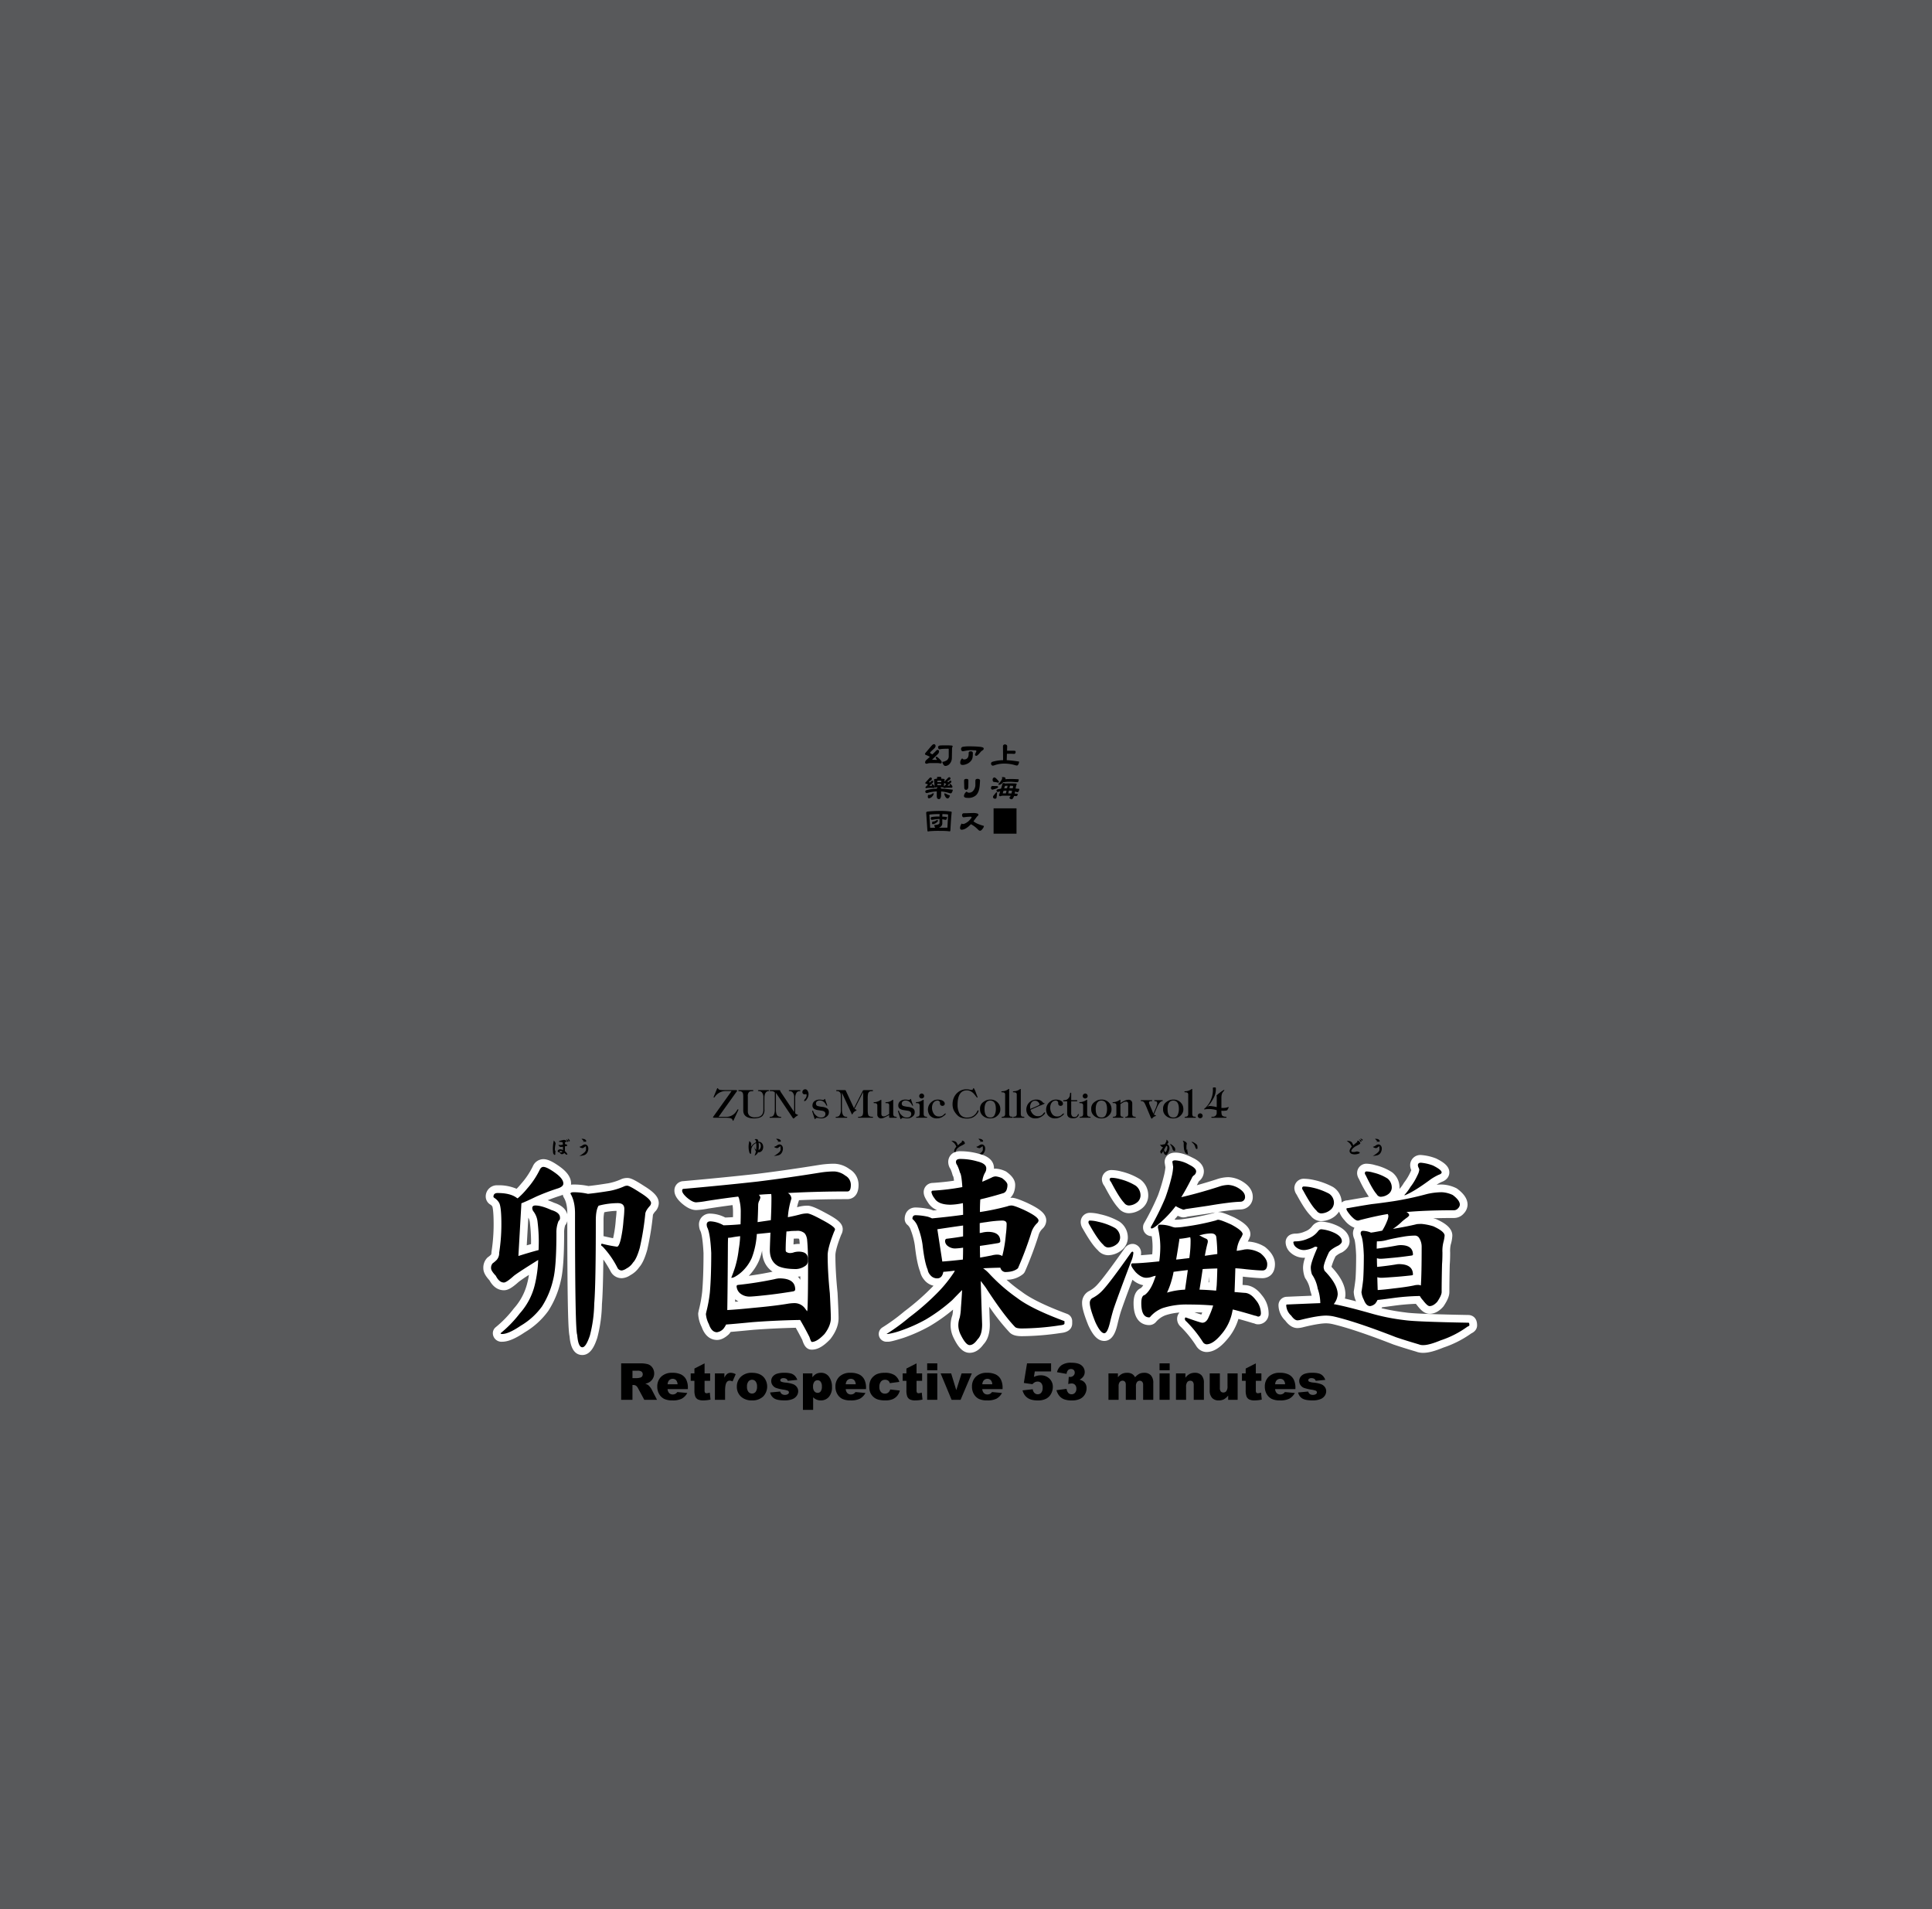 <svg xmlns="http://www.w3.org/2000/svg" width="1000" height="988" viewBox="0 0 1000 988"><g id="Artboard"><rect id="Tint" width="1000" height="988" fill="#58595b"/></g><g id="Text"><g id="上海_アリス幻樂団" data-name="上海■アリス幻樂団"><path d="M520.142,385.267a1.329,1.329,0,0,1,.817.254.779.779,0,0,1,.355.714l-.062,2.308h3.2a3.831,3.831,0,0,1,1,.084.539.539,0,0,1,.232.527,1.441,1.441,0,0,1-.2.747.659.659,0,0,1-.54.271c-.174,0-.535-.016-1.08-.05q-.771-.017-1.4-.017-.494,0-1.281.017l-.092,3.31a54.648,54.648,0,0,1,6.4.73,3.5,3.5,0,0,1-.463,1.545.791.791,0,0,1-.664.492,4.94,4.94,0,0,1-1.188-.255,19.575,19.575,0,0,0-5.216-.746,15.253,15.253,0,0,0-5.093.814,3.379,3.379,0,0,1-1.034.255.815.815,0,0,1-.586-.323.914.914,0,0,1-.277-.611.977.977,0,0,1,.74-1.086,20.119,20.119,0,0,1,5.494-.815l-.062-7.2a.876.876,0,0,1,.278-.68A.9.9,0,0,1,520.142,385.267Z" fill="#000000"/><path d="M513.6,406.784l2.592.067c.289.091.433.232.433.425,0,.294-.294.559-.88.8a17.3,17.3,0,0,1-2.1.628.817.817,0,0,1-.479-.272.77.77,0,0,1-.247-.543,1.649,1.649,0,0,1,.2-.764C513.274,406.9,513.434,406.784,513.6,406.784Zm1.111-4.414q.4,0,1.143.763,1.188,1.206,1.187,1.478a.371.371,0,0,1-.416.424,2.226,2.226,0,0,1-.617-.118,7.53,7.53,0,0,0-1.467-.2q-.773-.084-.771-1.239a1.153,1.153,0,0,1,.293-.78A.936.936,0,0,1,514.709,402.37Zm1.1,7.69a.229.229,0,0,1,.262.254q0,.306-.231,2.326a.731.731,0,0,1-.834.73,1.112,1.112,0,0,1-.725-.238,1.029,1.029,0,0,1-.308-.763,1.161,1.161,0,0,1,.231-.544l1.266-1.544C515.6,410.133,515.712,410.06,515.8,410.06Zm3.719-4.77a.994.994,0,0,1,.6.169.208.208,0,0,1,.077.051q1-.067,2.577-.067,2.5,0,3.163.084.309.035.309.255a2.083,2.083,0,0,1-.123.374,11.23,11.23,0,0,0-.463,1.952q.909.068,1.929.169a2.743,2.743,0,0,1-.355,1.273q-.262.443-.555.442a3.007,3.007,0,0,1-.911-.238c-.133-.034-.262-.068-.386-.1-.031.17-.057.346-.077.526s-.067.357-.108.527c.473.034.9.062,1.28.085.175.034.263.1.263.2a1.289,1.289,0,0,1-.2.747.653.653,0,0,1-.54.288q-.279,0-1.127-.069a3.94,3.94,0,0,1-.494,1.071q-.37.627-.849.628a1.326,1.326,0,0,1-1.126-.816,2.751,2.751,0,0,0,.694-.984q-1.574-.051-3.827-.051a3.068,3.068,0,0,0-1.173.17,1.088,1.088,0,0,1-.385.119.59.59,0,0,1-.433-.187.491.491,0,0,1-.184-.424,1.92,1.92,0,0,1,.154-.561c.143-.441.287-.887.432-1.341-.134.035-.263.063-.386.085a3.749,3.749,0,0,1-.942.187.5.5,0,0,1-.37-.237.538.538,0,0,1-.185-.374.617.617,0,0,1,.494-.679,14.189,14.189,0,0,1,1.836-.391q.355-1.154.71-2.393A.62.62,0,0,1,519.524,405.29Zm-.386-3.107a2.208,2.208,0,0,1,1,.2.58.58,0,0,1,.293.475,1.147,1.147,0,0,1-.109.425q1.02-.1,2.794-.1a41.806,41.806,0,0,1,4.182.152,2.714,2.714,0,0,1-.278,1.2.435.435,0,0,1-.4.29q-.326,0-1.327-.069-1.605-.151-2.654-.152a20.371,20.371,0,0,0-2.47.136,6.484,6.484,0,0,1-.833.085.256.256,0,0,1-.093-.018.716.716,0,0,0-.123.136,2.978,2.978,0,0,1-1.96,1.239q-.417,0-.417-.288a.62.62,0,0,1,.2-.357,8.784,8.784,0,0,0,1.389-1.765,2.224,2.224,0,0,0,.386-1.053,1,1,0,0,0-.2-.492A2.98,2.98,0,0,1,519.138,402.183Zm1.512,8.42.309-1.409q-.817.033-1.574.119l-.37,1.222c0,.046.129.068.385.068Zm-.879-2.58q.68-.051,1.466-.068l.293-1.29q-.756.016-1.374.05Zm3.735,2.631a.141.141,0,0,0,.015-.051q.186-.7.339-1.273a12.155,12.155,0,0,0-1.667-.153l-.308,1.443Q522.749,410.62,523.506,410.654Zm-.741-3.989-.309,1.29q.8,0,1.729.05a7.717,7.717,0,0,0,.2-1.154Q524.385,406.683,522.765,406.665Z" fill="#000000"/><path d="M526.145,431.474H514.277V418.353h11.868Z" fill="#000000"/><path d="M503.535,389.8a12.25,12.25,0,0,1-.154,2.309,3.741,3.741,0,0,1-.972,1.867,5.429,5.429,0,0,1-2.33,1.545,5.091,5.091,0,0,1-1.776.373q-1.279,0-1.28-1.069a2.844,2.844,0,0,1,1.064-2.41q.139.611.926.611a2.056,2.056,0,0,0,2.162-1.46,4.327,4.327,0,0,0,.2-1.069v-.765q0-.865.957-.865a1.852,1.852,0,0,1,.849.135A.841.841,0,0,1,503.535,389.8Zm5.633-2.359a.9.9,0,0,1-.324.695,7.05,7.05,0,0,0-.663.492,1.573,1.573,0,0,0-.51.425q-1.713,2.122-2.3,2.122-.711,0-.71-.645a6.321,6.321,0,0,1,.586-1.358,1.235,1.235,0,0,0,.108-.39c0-.294-.138-.442-.417-.442-.03,0-.349-.01-.956-.034s-.983-.051-1.127-.051a14.943,14.943,0,0,0-2.947.289q-1.435.271-1.529.272a.91.91,0,0,1-.57-.221,1.086,1.086,0,0,1-.355-.815,1.125,1.125,0,0,1,.988-1.29,18.558,18.558,0,0,1,2.886-.221q3.333,0,5.632.221a6.418,6.418,0,0,1,1.7.323C509,386.958,509.168,387.168,509.168,387.44Z" fill="#000000"/><path d="M507.271,403.931q0,.306-.155,2.462-.278,3.633-1.945,5.211a5.785,5.785,0,0,1-4.105,1.342,5.122,5.122,0,0,1-1.312-.119q-.819-.221-.818-.917a3.109,3.109,0,0,1,1.42-2.241,1.537,1.537,0,0,0,1.436.578,2.644,2.644,0,0,0,1.79-.816,4.755,4.755,0,0,0,1.266-3.581V404.8q.014-.678.014-.8,0-.918,1.22-.917a1.529,1.529,0,0,1,.772.2A.747.747,0,0,1,507.271,403.931Zm-6.035-.084c0,.136-.006.622-.015,1.459s-.016,1.421-.016,1.715q0,1.749-1.189,1.749-.925,0-.926-1.239c0-.148-.015-.685-.046-1.614s-.031-1.567-.031-1.917q0-.882,1.157-.883Q501.235,403.117,501.236,403.847Z" fill="#000000"/><path d="M508.628,428.894q-.741,1.07-1.435,1.069a1.426,1.426,0,0,1-.864-.526c-.124-.112-.33-.305-.618-.577q-.4-.39-.694-.645a14.533,14.533,0,0,0-2.469-1.646q-2.733,2.852-4.815,2.851-.819,0-.818-1.069a4.434,4.434,0,0,1,.879-2.173.808.808,0,0,0,.649.288,3.2,3.2,0,0,0,1.5-.525,7.236,7.236,0,0,0,1.559-1.121,12.189,12.189,0,0,0,.988-1.12,1.892,1.892,0,0,0,.416-.73c0-.181-.148-.272-.447-.272a18.133,18.133,0,0,0-2.685.17q-1.082.135-.988.135a.733.733,0,0,1-.479-.22,1.075,1.075,0,0,1-.339-.866.914.914,0,0,1,1.049-1.018l1.744-.034q1.806-.086,2.7-.085a6.565,6.565,0,0,1,2.5.289.655.655,0,0,1,.463.611.685.685,0,0,1-.262.509,3.723,3.723,0,0,0-.494.476q-.478.61-1.806,2.41a11.041,11.041,0,0,0,3.056,1.63q.663.255,2.006.662c.093.022.211.056.355.1h.016A2.817,2.817,0,0,1,508.628,428.894Z" fill="#000000"/><path d="M483.348,385.148a.819.819,0,0,1,.663.255,1.1,1.1,0,0,1,.247.679,1.8,1.8,0,0,1-.571,1.154l-1.867,1.749c-.268.294-.4.48-.4.559q0,.255.525.561l.694.306q.957-.918,1.867-1.834a1.292,1.292,0,0,1,.819-.509.784.784,0,0,1,.493.221.843.843,0,0,1,.247.577,2.125,2.125,0,0,1-.71,1.46l-2.932,2.868,2.392.085c.082,0,.123-.062.123-.187a2.581,2.581,0,0,1-.617-.95q0-.476.432-.475.4,0,1.636,1.222,1.019.967,1.019,1.493,0,.747-.556.747a3.872,3.872,0,0,1-.648-.119,15.794,15.794,0,0,0-1.913-.085h-2.053a9.057,9.057,0,0,0-2.006.17,1.726,1.726,0,0,1-.463.17q-.942,0-.941-.679a1.888,1.888,0,0,1,.74-1.34q.88-.781,1.713-1.545a10.968,10.968,0,0,0-1.821-.883q-.693-.237-.694-.577,0-.322.617-1l2.608-3.089Q482.871,385.148,483.348,385.148Zm5.987.611a31.982,31.982,0,0,1,3.288.1c.319.068.478.192.478.374a.872.872,0,0,1-.108.305,2.1,2.1,0,0,0-.216.967l-.093,4.872a4.577,4.577,0,0,1-1.25,3.056,2.99,2.99,0,0,1-2.1.984,1.116,1.116,0,0,1-.848-.441,4.173,4.173,0,0,1-.756-1.663,5.269,5.269,0,0,0,2.484-.934,2.647,2.647,0,0,0,.849-2.173v-3.48c0-.146-.088-.221-.263-.221q-2.236,0-3.595.136a4.805,4.805,0,0,1-.972.153c-.154,0-.309-.107-.463-.323a1.1,1.1,0,0,1-.216-.713c0-.464.282-.769.849-.916A26.2,26.2,0,0,1,489.335,385.759Z" fill="#000000"/><path d="M481.666,402.37a.563.563,0,0,1,.494.22.843.843,0,0,1,.185.527.8.8,0,0,1-.294.543l-.971.832c-.145.147-.216.237-.216.271s.077.091.231.136l.278.068.664-.662a.806.806,0,0,1,.508-.289c.32,0,.479.2.479.595a.743.743,0,0,1-.324.594l-1.652,1.443c0,.045.047.067.139.067h1.1c.092,0,.139-.022.139-.067a2.554,2.554,0,0,1-.2-.611c0-.17.109-.255.324-.255q.262,0,.788.628a1.733,1.733,0,0,1,.447.866q0,.543-.493.543a2.162,2.162,0,0,1-.417-.068h-1.328a12.2,12.2,0,0,0-1.774.1,1.27,1.27,0,0,1-.371.1.419.419,0,0,1-.386-.424c0-.148.155-.357.463-.629l.85-.882a7.34,7.34,0,0,0-1.066-.459c-.247-.067-.37-.158-.37-.271s.123-.3.37-.561l1.59-1.765Q481.388,402.37,481.666,402.37Zm4.444-.323a2.347,2.347,0,0,1,.911.12.285.285,0,0,1,.216.271,1.352,1.352,0,0,1-.154.56,10.594,10.594,0,0,1,1.635.169c.155.035.232.114.232.239q-.078.406-.185,1.2l.169-.187,1.574-1.647c.35-.361.617-.543.8-.543a.586.586,0,0,1,.494.221.887.887,0,0,1,.185.526.775.775,0,0,1-.324.51l-1.065.746c-.144.125-.216.2-.216.238,0,.057.062.118.185.187l.294.152.555-.526a.825.825,0,0,1,.509-.272q.494,0,.494.595a.675.675,0,0,1-.355.559l-1.682,1.359q0,.051.123.051h.973c.134,0,.2-.017.2-.051a2.257,2.257,0,0,1-.2-.561c0-.169.107-.254.324-.254q.262,0,.74.611a1.538,1.538,0,0,1,.433.815c0,.362-.145.543-.433.543h-1.758a10.586,10.586,0,0,0-1.652.1,1.1,1.1,0,0,1-.37.1.441.441,0,0,1-.294-.153.381.381,0,0,1-.107-.255.508.508,0,0,1-.217.052,1.582,1.582,0,0,1-.246-.052q-.449-.049-1.235-.067l.092.05a1.154,1.154,0,0,1,.4.7q2.407.084,6,.543a2.992,2.992,0,0,1-.432,1.409c-.176.328-.386.492-.633.492a4.4,4.4,0,0,1-1.142-.271,17.912,17.912,0,0,0-3.812-.713l-.03,1.934a3.024,3.024,0,0,1-.324,1.511.839.839,0,0,1-.788.526,1.094,1.094,0,0,1-.8-.339q-.324-.253-.325-1.562V409.6a18.465,18.465,0,0,0-4.228.628,4.159,4.159,0,0,1-1.08.221.589.589,0,0,1-.416-.238.6.6,0,0,1-.2-.424.754.754,0,0,1,.555-.831,19.594,19.594,0,0,1,5.386-.782,1.1,1.1,0,0,1,.309-.644,1.25,1.25,0,0,1,.154-.119,7.129,7.129,0,0,0-1.019.119.608.608,0,0,1-.2.085c-.195,0-.314-.182-.355-.544l-.324-3.463a.4.4,0,0,1,.294-.407,10.436,10.436,0,0,1,1.187-.17,1.8,1.8,0,0,0,.14-.527c0-.079-.068-.186-.2-.322A6,6,0,0,1,486.11,402.047Zm-2.947,8.488c.082,0,.124.046.124.135a2.44,2.44,0,0,1-.742,1.5,2.611,2.611,0,0,1-1.744,1c-.37,0-.554-.29-.554-.867a1.563,1.563,0,0,1,.261-1.018c.021.091.118.135.293.135a3.254,3.254,0,0,0,1.791-.678A1.327,1.327,0,0,1,483.163,410.535Zm1.991-5.721a7.224,7.224,0,0,1,.91-.051c.37,0,.746.018,1.127.051l.046-.594c0-.056-.036-.1-.109-.119a5.3,5.3,0,0,0-1.126-.085,2.439,2.439,0,0,0-.741.1c-.082.022-.123.056-.123.1Zm.231,1.579a3.968,3.968,0,0,1,.71-.068,4.926,4.926,0,0,1,.818.068c.113,0,.179-.068.2-.2l.03-.492c-.381-.034-.74-.051-1.08-.051s-.633.012-.88.034l.016.645C485.2,406.371,485.261,406.393,485.385,406.393Zm3.148.662.262-.289.988-.933a6.6,6.6,0,0,0-.91-.56.751.751,0,0,1-.17-.1Q488.625,405.969,488.533,407.055Zm.417,3.548a1.89,1.89,0,0,1,.818.272,7.816,7.816,0,0,0,1.913.814,3.2,3.2,0,0,1-.556,1.239,1.082,1.082,0,0,1-.74.306q-.37,0-.834-.56a3.9,3.9,0,0,1-.786-1.868C488.765,410.67,488.827,410.6,488.95,410.6Z" fill="#000000"/><path d="M486.11,419.694a38.784,38.784,0,0,1,5.957.306q.54.084.54.373-.309,2.325-.679,9.285c-.02.408-.149.611-.386.611a6.078,6.078,0,0,1-.678-.085q-1.56-.168-4.784-.17a48.845,48.845,0,0,0-5.109.2,3.256,3.256,0,0,1-.6.119c-.2,0-.315-.175-.355-.526l-.618-9.167q0-.492.726-.611A52.624,52.624,0,0,1,486.11,419.694Zm-4.506,8.759q1.266-.034,2.5-.051a.7.7,0,0,1-.139-.17,2.231,2.231,0,0,1-.324-1.273,4.774,4.774,0,0,0,2.176-.39.893.893,0,0,0,.478-.764v-1.919a16.023,16.023,0,0,0-3.024.306,8.5,8.5,0,0,1-.926.119.567.567,0,0,1-.432-.2.9.9,0,0,1-.17-.543.735.735,0,0,1,.417-.7,18.161,18.161,0,0,1,4.135-.254V421.8a.78.78,0,0,1,.139-.475h-.324q-2.315,0-4.305.187c-.5.045-.757.114-.757.2l.371,6.6C481.419,428.408,481.481,428.453,481.6,428.453Zm3.473-4.091q.415,0,.416.492c0,.091-.123.271-.37.543a4.726,4.726,0,0,1-1.189.849,2.549,2.549,0,0,1-1.033.289.422.422,0,0,1-.479-.476,1.933,1.933,0,0,1,.355-1,.252.252,0,0,0,.247.118,2.222,2.222,0,0,0,.818-.186,3.706,3.706,0,0,0,.926-.527A.513.513,0,0,1,485.077,424.362Zm2.638-3.039a.459.459,0,0,1,.077.255,4.464,4.464,0,0,0-.061.611v.441q1.172.053,2.453.187a2.746,2.746,0,0,1-.293,1.273.536.536,0,0,1-.447.221,4.672,4.672,0,0,1-.8-.119c-.329-.079-.633-.142-.91-.187v1.987a2.2,2.2,0,0,1-.88,1.918,4.464,4.464,0,0,1-.941.475h4.274c.124,0,.191-.1.2-.289l.355-6.45c0-.091-.134-.153-.4-.187Q489.429,421.357,487.715,421.323Z" fill="#000000"/></g><path d="M371.936,578.025h3.815a6.059,6.059,0,0,0,5.256-2.7c.407-.487.69-1.218.954-1.218.183,0,.224.122.224.346l-2.578,5.54a.374.374,0,0,1-.162.081l-.162-.081-.163-.427c-.162-.324-.244-1.034-3.206-1.075H369.5c-.324,0-.486-.122-.425-.386l9.6-13.434h-3.065a6.682,6.682,0,0,0-4.728,1.948c-.65.568-.974,1.359-1.3,1.441a.257.257,0,0,1-.2-.366l1.806-4.363.163-.142c.081-.041.162-.02.263.081a1.346,1.346,0,0,0,.994.772c.427.061.792.1,1.056.121.284.021.609.021.954.021h6.453a.435.435,0,0,1,.467.406Z" fill="#000000"/><path d="M387.079,575.225a3.033,3.033,0,0,0,.852,2.192,4.143,4.143,0,0,0,2.963.852c2.943,0,4.222-1.461,4.222-3.916V568.1a4.022,4.022,0,0,0-.792-2.781,2.167,2.167,0,0,0-1.34-.589c-.385,0-.608-.081-.649-.263a.258.258,0,0,1,.082-.2l.223-.081h5.093a.331.331,0,0,1,.366.284c-.02.162-.2.244-.508.244a1.7,1.7,0,0,0-1.014.486,3.2,3.2,0,0,0-.67,1.178,6.439,6.439,0,0,0-.243,1.725v6.047a4.522,4.522,0,0,1-1.036,3.41,3.927,3.927,0,0,1-1.6.892,9.282,9.282,0,0,1-1.461.3,8.143,8.143,0,0,1-1.258.081c-3.714,0-5.6-1.482-5.6-4.079v-6.9c0-1.765-.163-2.294-.731-2.76a1.649,1.649,0,0,0-1.1-.345c-.467,0-.71-.1-.751-.284a.261.261,0,0,1,.081-.2l.2-.081h7.225c.183,0,.345.1.345.284-.061.182-.365.284-.873.284a2.346,2.346,0,0,0-1.379.386,3.013,3.013,0,0,0-.65,2.334Z" fill="#000000"/><path d="M411.051,567.858c.1-1.441-.772-3.126-2.111-3.126-.385,0-.609-.081-.649-.263a.213.213,0,0,1,.081-.2l.223-.081h5.378a.389.389,0,0,1,.264.1l.081.183c-.021.182-.243.263-.629.263a1.759,1.759,0,0,0-1.258.569,5.022,5.022,0,0,0-.832,2.983v7.874a2.446,2.446,0,0,0,1.075.691c.243,0,.366.1.366.284s-.731.365-1.644,1.258l-.325.284a.761.761,0,0,1-.325.223.36.36,0,0,1-.223-.142l-.2-.2-8.706-12.968v8.99a6.786,6.786,0,0,0,.223,1.745,2.5,2.5,0,0,0,.568,1.076,2.16,2.16,0,0,0,1.34.588c.426,0,.629.1.649.285a.3.3,0,0,1-.325.223h-5.3c-.324,0-.425-.041-.425-.223.02-.183.223-.285.609-.285a1.78,1.78,0,0,0,1.257-.527,3.215,3.215,0,0,0,.609-1.3,5.746,5.746,0,0,0,.223-1.3V565.4a2.011,2.011,0,0,0-1.481-.67h-.183c-.73,0-.974-.04-1.034-.263a.261.261,0,0,1,.081-.2l.223-.081h4.809a.473.473,0,0,1,.366.3l.162.488,7.063,10.552Z" fill="#000000"/><path d="M417.569,568.934a1.722,1.722,0,0,1-1.075.954l-.2-.041a.211.211,0,0,1-.082-.162c.021-.3.2-.609.751-1.239a2.747,2.747,0,0,0,.528-1.6l-.04-.365a.272.272,0,0,0-.163-.224l-.385.06-.386.041a1.1,1.1,0,0,1-1.2-1.238,1.438,1.438,0,0,1,1.339-1.359,1.348,1.348,0,0,1,1.238.588,4.1,4.1,0,0,1,.487,1.015,3.072,3.072,0,0,1,.121.893A4.489,4.489,0,0,1,417.569,568.934Z" fill="#000000"/><path d="M428.145,572a.243.243,0,0,1,.02.2c-.02.061-.061.081-.163.081-.324,0-.385-.649-1.116-1.461a3.161,3.161,0,0,0-2.516-1.259c-1.3,0-2.03.67-2.03,1.563a1.241,1.241,0,0,0,.994,1.319,15.517,15.517,0,0,0,2.334.427,5.937,5.937,0,0,1,2.334.71,2.135,2.135,0,0,1,1.015,2.05,2.5,2.5,0,0,1-.832,2.009,4.832,4.832,0,0,1-1.5.933,4.477,4.477,0,0,1-1.542.243,6.952,6.952,0,0,1-1.461-.162,5.455,5.455,0,0,0-.832-.1.8.8,0,0,0-.649.3.528.528,0,0,1-.366.326l-.122-.062L421.63,579l-1.258-3.9.081-.184a.256.256,0,0,1,.183-.1q.243.03.426.669a3.05,3.05,0,0,0,.751,1.259,9.262,9.262,0,0,0,.872.832,3.586,3.586,0,0,0,2.355.812c1.379,0,2.191-.791,2.191-1.847a1.409,1.409,0,0,0-.121-.67c-.081-.3-.467-.853-1.827-1.035l-2.111-.324a4.654,4.654,0,0,1-1.887-.71,1.976,1.976,0,0,1-.75-1.766c0-1.705,1.461-2.943,3.673-2.943a5.065,5.065,0,0,1,1.095.1l.751.1c.488,0,.61-.467.832-.548a.276.276,0,0,1,.2.122.9.9,0,0,1,.061.264Z" fill="#000000"/><path d="M446.636,564.408a.55.55,0,0,1,.264-.162l.284-.061h4.282c.243,0,.345.061.407.284-.041.182-.326.284-.832.284a1.59,1.59,0,0,0-1.726,1.259,11.354,11.354,0,0,0-.183,2.394v5.885c0,1.279.061,2.618.548,3.187a2.322,2.322,0,0,0,1.421.487c.548,0,.812.1.812.284a.2.2,0,0,1-.122.2l-.244.041h-7.042c-.406,0-.425-.06-.425-.243.04-.183.3-.265.791-.265a2.237,2.237,0,0,0,1.359-.486,2.386,2.386,0,0,0,.447-1l.081-.893V565.22l-4.444,8.706c.486.3,1.034.345,1.055.589a2.075,2.075,0,0,1-.751.568,3.086,3.086,0,0,0-1.076,1.035c-.263.426-.406.629-.425.65s-.021.019-.041.019c-.061-.019-.1-.019-.122-.04l-5.175-11.2v8.625c0,2.434.73,3.814,2.131,3.814.385,0,.609.1.649.285-.06.182-.122.223-.345.223h-5.256c-.325,0-.447-.06-.447-.223.021-.183.224-.285.629-.285a1.962,1.962,0,0,0,1.238-.506,4.658,4.658,0,0,0,.832-3.187V567.33c0-1.237-.162-1.785-.73-2.252a1.548,1.548,0,0,0-1.035-.346c-.4,0-.629-.1-.67-.284a.245.245,0,0,1,.082-.182l.3-.081h4.16a.532.532,0,0,1,.223.041l.163.06,4.3,9.254Z" fill="#000000"/><path d="M456.2,576.523a1.571,1.571,0,0,0,.284.914,1.279,1.279,0,0,0,.994.345,2.686,2.686,0,0,0,1.3-.386c.467-.263.791-.426.954-.527a4.19,4.19,0,0,0,.507-.346v-4.5a1,1,0,0,0-.3-.812c-.142-.184-.508-.284-1.056-.284l-.487-.021a.2.2,0,0,1-.122-.2c.021-.223.386-.345,1.1-.345a5.031,5.031,0,0,0,2.678-1.177l.223.041.062.081v7.347c.081.791.385,1.2.933,1.257s.872.183.953.407a.261.261,0,0,1-.081.141l-.2.041H460.6c-.243,0-.365-.122-.365-.426v-.954a9.305,9.305,0,0,0-1.1.569l-1.1.548a4.666,4.666,0,0,1-1.989.587,1.92,1.92,0,0,1-1.948-2.069v-4.708c0-.325-.02-.427-.345-.812-.141-.2-.487-.3-.994-.3l-.446-.021c-.122-.041-.183-.1-.183-.2.02-.223.385-.345,1.055-.345a6.1,6.1,0,0,0,2.74-1.177l.183.041c.019.02.06.081.081.1Z" fill="#000000"/><path d="M472.56,572a.243.243,0,0,1,.02.2c-.02.061-.061.081-.163.081-.324,0-.385-.649-1.116-1.461a3.161,3.161,0,0,0-2.516-1.259c-1.3,0-2.03.67-2.03,1.563a1.241,1.241,0,0,0,1,1.319,15.479,15.479,0,0,0,2.333.427,5.937,5.937,0,0,1,2.334.71,2.135,2.135,0,0,1,1.015,2.05,2.5,2.5,0,0,1-.832,2.009,4.832,4.832,0,0,1-1.5.933,4.477,4.477,0,0,1-1.542.243,6.952,6.952,0,0,1-1.461-.162,5.441,5.441,0,0,0-.832-.1.8.8,0,0,0-.649.3.528.528,0,0,1-.365.326l-.123-.062-.081-.121-1.258-3.9.081-.184a.256.256,0,0,1,.182-.1q.245.03.427.669a3.05,3.05,0,0,0,.751,1.259,9.262,9.262,0,0,0,.872.832,3.586,3.586,0,0,0,2.355.812c1.379,0,2.191-.791,2.191-1.847a1.409,1.409,0,0,0-.121-.67c-.081-.3-.467-.853-1.827-1.035l-2.111-.324a4.65,4.65,0,0,1-1.886-.71,1.974,1.974,0,0,1-.751-1.766c0-1.705,1.461-2.943,3.673-2.943a5.065,5.065,0,0,1,1.1.1l.751.1c.488,0,.61-.467.832-.548a.276.276,0,0,1,.2.122.933.933,0,0,1,.061.264Z" fill="#000000"/><path d="M478.083,576.666c.081.751.385,1.177.933,1.237s.853.183.913.366a.193.193,0,0,1-.081.182l-.264.041h-5.215a.36.36,0,0,1-.2-.041l-.062-.141c.081-.183.386-.326.934-.407.547-.06.873-.446.954-1.156v-4.566c0-.65-.224-1.258-1.34-1.258l-.528-.021a.247.247,0,0,1-.122-.244c.021-.162.447-.324,1.1-.324a6.238,6.238,0,0,0,2.72-1.157l.182.041.082.081Zm-1-8.158a1.23,1.23,0,0,1-1.3-1.279,1.342,1.342,0,0,1,1.278-1.279,1.3,1.3,0,0,1,1.278,1.3A1.251,1.251,0,0,1,477.088,568.508Z" fill="#000000"/><path d="M483.32,576.422a2.953,2.953,0,0,0,2.638,1.4,3.144,3.144,0,0,0,2.314-.751,3.766,3.766,0,0,1,1.035-.832c.162,0,.223.081.183.264-.082.325-.325.568-.975,1.035-.305.224-.608.427-.892.609a5.79,5.79,0,0,1-2.72.669,4.481,4.481,0,0,1-3.735-1.683,5.187,5.187,0,0,1,.224-6.069,6.73,6.73,0,0,1,1.988-1.562,4.967,4.967,0,0,1,2.031-.406c2.272,0,3.591.974,3.591,2.111,0,.71-.507,1.136-1.3,1.136a1.211,1.211,0,0,1-1.158-1.36,1.233,1.233,0,0,0-1.257-1.379c-1.726,0-2.882,1.542-2.882,3.672A5.647,5.647,0,0,0,483.32,576.422Z" fill="#000000"/><path d="M504.733,566.863c-.182-.222-.425-.527-.73-.872a6.2,6.2,0,0,0-1.4-1.1,4.133,4.133,0,0,0-2.212-.589c-3.186,0-4.749,2.678-4.749,7.367a9.188,9.188,0,0,0,1.056,4.708,4.22,4.22,0,0,0,3.957,2.009,5.376,5.376,0,0,0,4.1-1.7,5.079,5.079,0,0,0,.954-1.36c.183-.426.365-.649.548-.689.1,0,.162.019.182.081.021,0,.061.04.082.141a3.493,3.493,0,0,1-1,1.847,6.077,6.077,0,0,1-2.192,1.7,7.253,7.253,0,0,1-2.78.487c-2.232,0-3.876-.547-4.911-1.624a9.656,9.656,0,0,1-2.09-2.921,7.792,7.792,0,0,1-.508-2.9c0-4.444,3.227-7.691,7.164-7.691a6.624,6.624,0,0,1,1.542.162,8.873,8.873,0,0,0,1.116.162c.467-.04.711-.2.751-.467a.5.5,0,0,1,.406-.467,10.458,10.458,0,0,1,1.076,2.294l.913,2.415-.04.163-.122.04C505.525,568.041,505.078,567.29,504.733,566.863Z" fill="#000000"/><path d="M516.751,576.909a5.548,5.548,0,0,1-1.968,1.523,6.121,6.121,0,0,1-2.294.384,5.246,5.246,0,0,1-4.16-1.764,4.187,4.187,0,0,1-1.055-3.085,4.022,4.022,0,0,1,1.136-3.146,7.191,7.191,0,0,1,2.07-1.36,5.423,5.423,0,0,1,1.99-.365,4.959,4.959,0,0,1,3.348,1,5.386,5.386,0,0,1,1.542,1.887,5.286,5.286,0,0,1,.407,2.11A4.076,4.076,0,0,1,516.751,576.909Zm-4.262-7.3c-1.785,0-2.9,1.46-2.9,4.363,0,2.679.832,4.384,3,4.384a2.273,2.273,0,0,0,2.232-1.32,7,7,0,0,0,.629-3.1C515.452,570.78,514.3,569.6,512.489,569.6Z" fill="#000000"/><path d="M522.355,576.625c.082.873.386,1.3.934,1.3s.853.122.954.345c0,.223-.082.223-.427.223h-5.2c-.183,0-.243-.122-.243-.182.081-.224.386-.345.934-.407s.852-.446.953-1.156V566.356c0-.466-.3-1.035-1.36-1.035l-.487-.041c-.061-.019-.121-.081-.142-.222,0-.224.366-.326,1.076-.326a5.3,5.3,0,0,0,2.719-1.156l.2.04.081.081Z" fill="#000000"/><path d="M528.364,576.625c.081.873.386,1.3.934,1.3s.852.122.954.345c0,.223-.081.223-.427.223h-5.2c-.183,0-.243-.122-.243-.182.081-.224.385-.345.933-.407s.853-.446.954-1.156V566.356c0-.466-.3-1.035-1.36-1.035l-.487-.041c-.061-.019-.121-.081-.142-.222,0-.224.365-.326,1.075-.326a5.3,5.3,0,0,0,2.72-1.156l.2.04.081.081Z" fill="#000000"/><path d="M537.174,577.681a3.056,3.056,0,0,0,2.739-1.218,2.938,2.938,0,0,1,.812-.812.231.231,0,0,1,.163.061l.04.2c0,.386-.366.872-1.075,1.44a7.232,7.232,0,0,1-1.969,1.137,5.476,5.476,0,0,1-1.969.324,4.468,4.468,0,0,1-3.45-1.338,4.651,4.651,0,0,1-1.237-3.308,5.119,5.119,0,0,1,5.357-5.074,3.952,3.952,0,0,1,1.786.365,3.3,3.3,0,0,1,1.218.893c.3.366.567.548.77.548.224,0,.326.081.326.223-.062.082-.1.1-.366.265l-1.2.527c-.528.2-.934.365-1.2.467s-.609.263-1.055.467l-3.491,1.542C534.109,576.646,535.55,577.681,537.174,577.681Zm-1.7-4.689,1.481-.649.832-.426a.812.812,0,0,0,.264-.264,1.525,1.525,0,0,0-.507-1.1,2.724,2.724,0,0,0-.893-.691,1.918,1.918,0,0,0-.833-.182,2.232,2.232,0,0,0-1.988.994,4.023,4.023,0,0,0-.649,2.212l.04.547.02.529Z" fill="#000000"/><path d="M544.5,576.422a2.952,2.952,0,0,0,2.639,1.4,3.143,3.143,0,0,0,2.313-.751,3.751,3.751,0,0,1,1.035-.832c.162,0,.223.081.183.264-.082.325-.325.568-.975,1.035-.3.224-.608.427-.892.609a5.79,5.79,0,0,1-2.72.669,4.479,4.479,0,0,1-3.734-1.683,5.189,5.189,0,0,1,.223-6.069,6.743,6.743,0,0,1,1.988-1.562,4.967,4.967,0,0,1,2.031-.406c2.272,0,3.592.974,3.592,2.111,0,.71-.508,1.136-1.3,1.136a1.21,1.21,0,0,1-1.157-1.36,1.234,1.234,0,0,0-1.258-1.379c-1.726,0-2.882,1.542-2.882,3.672A5.655,5.655,0,0,0,544.5,576.422Z" fill="#000000"/><path d="M557.614,569.685a.29.29,0,0,1-.1.223,1.161,1.161,0,0,1-.366.061h-2.7v6.108a2.554,2.554,0,0,0,.386,1.482,1.606,1.606,0,0,0,1.359.547c.792-.081,1.28-.344,1.462-.771a1.452,1.452,0,0,1,.569-.791c.081.02.121.06.121.081a.264.264,0,0,1,.041.162,2.16,2.16,0,0,1-1.6,1.786,3.851,3.851,0,0,1-1.339.2c-2.213,0-3.085-.892-3.085-2.5v-6.311h-1.745l-.264-.061a.256.256,0,0,1-.1-.183c0-.223.183-.325.669-.325a2.664,2.664,0,0,0,2.273-1.217,2.509,2.509,0,0,0,.588-1.644c0-.609.143-.954.427-1.015l.183.061a.252.252,0,0,1,.06.183V569.4h2.842C557.513,569.4,557.614,569.522,557.614,569.685Z" fill="#000000"/><path d="M562.711,576.666c.081.751.386,1.177.934,1.237s.852.183.913.366a.2.2,0,0,1-.081.182l-.264.041H559a.362.362,0,0,1-.2-.041l-.062-.141c.081-.183.386-.326.934-.407.548-.06.873-.446.954-1.156v-4.566c0-.65-.224-1.258-1.34-1.258l-.527-.021a.247.247,0,0,1-.122-.244c.02-.162.446-.324,1.1-.324a6.239,6.239,0,0,0,2.719-1.157l.183.041.081.081Zm-.994-8.158a1.231,1.231,0,0,1-1.3-1.279,1.342,1.342,0,0,1,1.278-1.279,1.3,1.3,0,0,1,1.279,1.3A1.252,1.252,0,0,1,561.717,568.508Z" fill="#000000"/><path d="M574.3,576.909a5.557,5.557,0,0,1-1.968,1.523,6.121,6.121,0,0,1-2.294.384,5.245,5.245,0,0,1-4.16-1.764,4.187,4.187,0,0,1-1.055-3.085,4.022,4.022,0,0,1,1.136-3.146,7.178,7.178,0,0,1,2.07-1.36,5.423,5.423,0,0,1,1.99-.365,4.961,4.961,0,0,1,3.348,1,5.386,5.386,0,0,1,1.542,1.887,5.286,5.286,0,0,1,.406,2.11A4.075,4.075,0,0,1,574.3,576.909Zm-4.262-7.3c-1.785,0-2.9,1.46-2.9,4.363,0,2.679.832,4.384,3,4.384a2.273,2.273,0,0,0,2.232-1.32,7,7,0,0,0,.629-3.1C573,570.78,571.845,569.6,570.038,569.6Z" fill="#000000"/><path d="M586.054,571.044v5.581q.122,1.188.913,1.278c.548.062.873.183.974.407a.3.3,0,0,1-.061.141l-.243.041H582.6a.286.286,0,0,1-.183-.041l-.041-.182c.061-.183.325-.285.771-.345.467-.061.731-.467.812-1.177v-5.459a1.07,1.07,0,0,0-1.217-1.137,2.826,2.826,0,0,0-1.421.426l-1.4.832v5.176q0,1.248.73,1.339c.488.06.772.2.853.386,0,.081-.021.122-.081.141a.449.449,0,0,1-.244.041h-4.972a.427.427,0,0,1-.2-.041.473.473,0,0,1-.061-.182c.1-.223.426-.345.934-.345.548-.061.852-.446.954-1.177v-4.769c0-.223,0-.386-.346-.771a1.234,1.234,0,0,0-.994-.3c-.487,0-.629,0-.649-.263q.03-.215,1.1-.305a6.289,6.289,0,0,0,2.7-1.157l.223.041c.02.02.04.1.061.122v1.521l1.035-.629a8.394,8.394,0,0,1,1.218-.588,4.788,4.788,0,0,1,1.886-.467A1.814,1.814,0,0,1,586.054,571.044Z" fill="#000000"/><path d="M595.373,572.546l.731,1.7.892,2.171.629-1.522.649-1.5.488-1.359a3.777,3.777,0,0,0,.223-1.1c-.061-.649-.345-.973-.811-.973-.467-.061-.732-.183-.792-.365l.06-.143a.235.235,0,0,1,.163-.061h4.08l.141.061.062.143c-.021.182-.163.284-.448.324a1.487,1.487,0,0,0-.791.406,4.376,4.376,0,0,0-.547.589,11.609,11.609,0,0,0-1.1,1.907l-.792,1.807-.934,2.171a2.411,2.411,0,0,0,.711.406q.335.06.365.243c0,.1-.163.183-.466.244a3.132,3.132,0,0,0-1.178.75l-.4.406c-.122.122-.224.143-.326.061a8.284,8.284,0,0,1-.689-1.4l-1.157-2.74c-.386-.994-.791-1.927-1.177-2.78a6.394,6.394,0,0,0-.913-1.644,1.878,1.878,0,0,0-1.116-.466c-.325,0-.508-.1-.548-.284.06-.163.04-.143.264-.2h5.581a.235.235,0,0,1,.162.061l.06.183c-.081.182-.365.284-.872.284a.764.764,0,0,0-.852.69C594.743,570.983,594.724,570.983,595.373,572.546Z" fill="#000000"/><path d="M611.489,576.909a5.548,5.548,0,0,1-1.968,1.523,6.115,6.115,0,0,1-2.293.384,5.247,5.247,0,0,1-4.161-1.764,4.187,4.187,0,0,1-1.054-3.085,4.021,4.021,0,0,1,1.135-3.146,7.18,7.18,0,0,1,2.071-1.36,5.417,5.417,0,0,1,1.989-.365,4.963,4.963,0,0,1,3.349,1,5.408,5.408,0,0,1,1.542,1.887,5.3,5.3,0,0,1,.406,2.11A4.076,4.076,0,0,1,611.489,576.909Zm-4.261-7.3c-1.786,0-2.9,1.46-2.9,4.363,0,2.679.832,4.384,3,4.384a2.275,2.275,0,0,0,2.233-1.32,7.013,7.013,0,0,0,.628-3.1C610.19,570.78,609.034,569.6,607.228,569.6Z" fill="#000000"/><path d="M617.114,576.625c.081.873.386,1.3.934,1.3s.852.122.954.345c0,.223-.081.223-.427.223h-5.2c-.183,0-.243-.122-.243-.182.081-.224.385-.345.933-.407s.853-.446.954-1.156V566.356c0-.466-.3-1.035-1.36-1.035l-.487-.041c-.061-.019-.121-.081-.142-.222,0-.224.365-.326,1.075-.326a5.3,5.3,0,0,0,2.72-1.156l.2.04.081.081Z" fill="#000000"/><path d="M621.235,578.735a1.37,1.37,0,0,1-.954-.384,1.313,1.313,0,0,1-.344-.853,1.278,1.278,0,1,1,2.556,0A1.26,1.26,0,0,1,621.235,578.735Z" fill="#000000"/><path d="M628.36,567.9a22.716,22.716,0,0,1-1.725,2.9,18.067,18.067,0,0,1-1.786,2.029c.487-.1.589-.446,1.481-.406a3.823,3.823,0,0,1,.508.02c.141.021.467.062.974.143.528.081.852.142.974.162s.446.1.994.243v-5.479a.316.316,0,0,0-.081-.243l-.06-.224a9.424,9.424,0,0,1,1.826-1.583,15.656,15.656,0,0,1,2.009-1.38l.183.021c.04.02.061.06.081.162a4.981,4.981,0,0,1-.609.771,3.289,3.289,0,0,0-.731,1.359,7.147,7.147,0,0,0-.2,1.868V573.4h1.421a6.721,6.721,0,0,0,2.192-.487c.1,0,.142.041.142.122a2.192,2.192,0,0,1-.284.751l-.446.791a2.1,2.1,0,0,1-.711.224l-1.218.121-.71-.04-.386-.041a7.965,7.965,0,0,0,.143,1.929,1.611,1.611,0,0,0,.405.71,2.923,2.923,0,0,0,1.421.487l.508.019a.207.207,0,0,1,.162.224.293.293,0,0,1-.1.224,1.138,1.138,0,0,1-.344.06H627.3l-.224-.06a.217.217,0,0,1-.1-.183.284.284,0,0,1,.123-.224,1.319,1.319,0,0,1,.507-.06,1.951,1.951,0,0,0,2.152-2.172v-1.218a14.22,14.22,0,0,0-3.816-.608,9.676,9.676,0,0,0-1.887.121l-.691.082-.1-.021-.062-.122a1.887,1.887,0,0,1,.325-.365l.65-.589a12.228,12.228,0,0,0,2.658-4.1,12.762,12.762,0,0,0,.974-4.83l-.041-.853c0-.427.123-.487.772-.487.669,0,.791,0,.791.589A9.582,9.582,0,0,1,628.36,567.9Z" fill="#000000"/><g id="ぼうゆうとうかいどう"><path d="M287.446,596.352a5.561,5.561,0,0,0-.023,1.116v.045a.1.1,0,0,0-.011.034.536.536,0,0,1-.057.068.476.476,0,0,1-.182.08.369.369,0,0,1-.2.012.241.241,0,0,1-.08-.012c-.015,0-.031-.011-.046-.034a1.523,1.523,0,0,1-.261-.342,2.89,2.89,0,0,1-.217-.352c-.015-.008-.031-.038-.046-.092a.187.187,0,0,1-.023-.1,18.851,18.851,0,0,1,.263-6.047,2.223,2.223,0,0,0,.023-.251c-.008-.046-.019-.121-.035-.228a3.462,3.462,0,0,1,.593.6,2.77,2.77,0,0,1,.4.752c.015.083.026.167.034.25a.9.9,0,0,1-.034.239,12.557,12.557,0,0,0-.3,1.846,10.9,10.9,0,0,0-.023,1.856l.4-.558A11.293,11.293,0,0,0,287.446,596.352Zm3.816-4.967a.311.311,0,0,0-.08-.149.572.572,0,0,0-.148-.1l-.41-.069L290.2,591c-.114-.016-.247-.03-.4-.046l-.376-.034h-.068c-.031,0-.05-.008-.057-.022a.031.031,0,0,1-.034-.035.1.1,0,0,1,0-.068c0-.008.011-.023.034-.046a1.139,1.139,0,0,0,.125-.114.105.105,0,0,0,.034-.023.379.379,0,0,0,.069-.046c.037-.03.068-.052.091-.068l.068-.034a.1.1,0,0,0,.045-.023c.046-.014.088-.026.126-.034q.216-.057.5-.125c.076-.023.156-.046.239-.068s.171-.046.262-.068q.513-.1,1.014-.206h.194a.28.28,0,0,0,.068.011c.038.016.1.034.182.058.114.045.2.076.251.091a1.919,1.919,0,0,1,.421.182.159.159,0,0,1,.069.034l.022.023a.086.086,0,0,1,.012.034l.2.33a.2.2,0,0,1,.011.114.136.136,0,0,1-.1.081q-.126.033-.354.1a2.933,2.933,0,0,1-.387.091l-.011,1.07a1.88,1.88,0,0,1,.49.069,2.4,2.4,0,0,1,.467.216.242.242,0,0,1,.091.1.215.215,0,0,1,.045.137l.023.159a.306.306,0,0,1-.034.159.259.259,0,0,1-.159.08c-.046.008-.122.022-.228.046s-.194.038-.239.045c-.107.023-.19.042-.251.057a1.653,1.653,0,0,0-.239.057l-.011,2.494a5.945,5.945,0,0,1,.694.7,5.176,5.176,0,0,1,.57.808.235.235,0,0,1-.011.159c-.046.062-.088.092-.126.092l-.376.045a.285.285,0,0,1-.148-.034.176.176,0,0,1-.125-.091q-.262-.239-.388-.364a2.018,2.018,0,0,0-.33-.274.335.335,0,0,0-.068-.068,4.339,4.339,0,0,1-.387.3,2.435,2.435,0,0,1-.422.227.992.992,0,0,1-.353.069,1.217,1.217,0,0,1-.353-.045,1.379,1.379,0,0,1-.376-.193.738.738,0,0,1-.251-.332,1.746,1.746,0,0,0-.262-.273,1.126,1.126,0,0,0-.33-.137.853.853,0,0,1-.25-.079.031.031,0,0,1-.023-.012.5.5,0,0,1-.205-.08.406.406,0,0,1-.2-.25.386.386,0,0,1,0-.319.916.916,0,0,1,.159-.308,1.531,1.531,0,0,1,.251-.239,1.622,1.622,0,0,1,.433-.193,1.593,1.593,0,0,1,.467-.057,3.381,3.381,0,0,1,.729.113,3.51,3.51,0,0,1,.683.3l-.023-1.755c-.167.024-.319.046-.455.069a3.437,3.437,0,0,1-.468.034.636.636,0,0,1-.375-.034.9.9,0,0,1-.365-.137,1.26,1.26,0,0,1-.432-.444,1.125,1.125,0,0,1-.171-.592.9.9,0,0,0,.227.137,1.655,1.655,0,0,0,.228.08,1.305,1.305,0,0,0,.274.022.656.656,0,0,0,.25,0,3.019,3.019,0,0,0,.319-.046c.068-.007.171-.022.308-.045a2.781,2.781,0,0,0,.307-.045c.069-.008.174-.023.319-.046Zm-.5,4.42-.069-.024c-.144-.045-.254-.075-.33-.091a1.036,1.036,0,0,1-.136-.01h-.092a1.063,1.063,0,0,0-.205.022c-.061.016-.114.03-.159.045a.529.529,0,0,0-.125.08.112.112,0,0,0-.035.114.193.193,0,0,0,.046.125.934.934,0,0,0,.319.2,1.506,1.506,0,0,0,.33.183.189.189,0,0,0,.1.023.111.111,0,0,0,.079-.023,1.884,1.884,0,0,1,.24-.137.95.95,0,0,1,.1-.068,1.814,1.814,0,0,0,.308-.251A1.562,1.562,0,0,0,290.761,595.8Zm2.9-5.878a2.233,2.233,0,0,1,.455.558.592.592,0,0,1,.023.228.255.255,0,0,1-.1.183.315.315,0,0,1-.149.079.191.191,0,0,1-.159,0,.221.221,0,0,1-.183-.1.274.274,0,0,1-.091-.216v-.011c-.015-.122-.026-.213-.034-.274a.83.83,0,0,0-.091-.285,2.156,2.156,0,0,0-.308-.489A2.145,2.145,0,0,1,293.666,589.927Zm.8-.262a2.394,2.394,0,0,1,.444.592.49.49,0,0,1,.023.205.426.426,0,0,1-.1.194.3.3,0,0,1-.239.079.26.26,0,0,1-.216-.125.518.518,0,0,1-.1-.193c-.03-.068-.057-.137-.08-.205s-.038-.145-.068-.251-.064-.175-.079-.228-.042-.11-.081-.193a2.162,2.162,0,0,0-.113-.251A2.23,2.23,0,0,1,294.463,589.665Z" fill="#000000"/><path d="M300.181,593.446a.454.454,0,0,0,.194-.056,3.183,3.183,0,0,0,.546-.251,5.14,5.14,0,0,0,.513-.33,3.785,3.785,0,0,1,.512-.3,3.231,3.231,0,0,1,.558-.183,2.387,2.387,0,0,1,.4-.034,2.757,2.757,0,0,1,.4.092,1.662,1.662,0,0,1,.444.273,2.172,2.172,0,0,1,.376.375,4.609,4.609,0,0,1,.228.444,2.524,2.524,0,0,1,.136.491,4.2,4.2,0,0,1-.022,1.15,4.884,4.884,0,0,1-.342,1.105,4.367,4.367,0,0,1-.376.615,2.337,2.337,0,0,1-.5.524,2.242,2.242,0,0,1-.57.364,2.984,2.984,0,0,1-.637.217,2.442,2.442,0,0,1-.274.069c-.1.022-.186.041-.262.056-.2.038-.391.069-.558.091-.091.016-.2.03-.319.046l-.319.034c-.1.008-.171.015-.216.023-.091.007-.171.015-.239.023a12.6,12.6,0,0,0,1.412-.878,11.827,11.827,0,0,0,1.31-1.048,3.029,3.029,0,0,0,.4-.478,2.015,2.015,0,0,0,.273-.558c.015-.053.038-.144.068-.273v-.274l-.045-1.446a.047.047,0,0,1-.012-.034.222.222,0,0,1-.045-.034h-.046a.117.117,0,0,0-.034.022q-.136.091-.387.251c-.091.068-.179.133-.262.193q-.32.206-.672.422a.5.5,0,0,1-.16.045.324.324,0,0,1-.193.012,3.794,3.794,0,0,1-.49-.1,3.965,3.965,0,0,1-.49-.159.576.576,0,0,1-.308-.194.756.756,0,0,1-.2-.33A.841.841,0,0,0,300.181,593.446Zm1.72-2.585a1.358,1.358,0,0,1,.114-.126c.038-.06.068-.106.091-.136a.068.068,0,0,0,.011-.045.2.2,0,0,0-.011-.046l-.011-.012a4.059,4.059,0,0,1-.559-.535l-.011-.012q-.319-.34-.535-.6c.106.008.223.015.353.023l.353.034c.1.007.212.023.342.045l.33.069a1.06,1.06,0,0,1,.3.1c.03.016.072.038.126.069a1.073,1.073,0,0,0,.113.09c.129.107.221.187.274.24a2.861,2.861,0,0,1,.227.3.448.448,0,0,1,.057.16.33.33,0,0,1-.057.171.382.382,0,0,1-.068.114l-.057.056a.152.152,0,0,0-.034.023.243.243,0,0,1-.16.068.252.252,0,0,1-.17-.01.377.377,0,0,1-.171-.035.634.634,0,0,1-.16-.023,2.559,2.559,0,0,0-.3.012.863.863,0,0,0-.262.1,1.48,1.48,0,0,1-.148.091l-.068.034c-.039.024-.065.038-.08.046A3.057,3.057,0,0,1,301.9,590.861Z" fill="#000000"/><path d="M389.863,592.684a4.179,4.179,0,0,0-.911,1.651,2,2,0,0,0-.079.4.048.048,0,0,0-.012.035c-.007.061-.015.152-.023.273-.007.068-.011.118-.011.148,0,.061,0,.156-.012.286s-.011.231-.011.284c-.008.106-.011.205-.011.3-.008.122-.012.262-.012.422v.421a.248.248,0,0,1-.056.16.208.208,0,0,1-.149.068.183.183,0,0,1-.148-.012.212.212,0,0,1-.125-.068.493.493,0,0,1-.239-.205.527.527,0,0,1-.148-.274,11.627,11.627,0,0,1-.319-1.332,10.894,10.894,0,0,1-.126-1.379,10.147,10.147,0,0,1,.046-1.366,7.919,7.919,0,0,1,.251-1.355.725.725,0,0,1-.046-.217.793.793,0,0,1,.023-.217.063.063,0,0,1,.023-.045.124.124,0,0,1,.034-.023h.045a.033.033,0,0,0,.023.012,2.266,2.266,0,0,1,.592.478,1.972,1.972,0,0,1,.365.672,1.137,1.137,0,0,1,.046.205v.012a1.648,1.648,0,0,1-.023.227,2.832,2.832,0,0,0-.057.3c-.008.076-.019.179-.034.308a5.729,5.729,0,0,0-.034.615,7.881,7.881,0,0,1,1.15-1.344,6.537,6.537,0,0,1,1.48-.957,3.6,3.6,0,0,0-.113-.6,3.024,3.024,0,0,0-.228-.593l-.034-.034a.11.11,0,0,1-.034-.023h-.1l-.011.011a.089.089,0,0,1-.035.012.046.046,0,0,0-.022.046.2.2,0,0,1-.08-.137.371.371,0,0,1,.023-.171.268.268,0,0,1,.057-.068.167.167,0,0,1,.079-.046,3.757,3.757,0,0,1,.513-.034,2.044,2.044,0,0,1,.5.091.894.894,0,0,1,.216.091,2.007,2.007,0,0,1,.149.171,2.354,2.354,0,0,1,.114.239c.023.053.057.137.1.25a1.833,1.833,0,0,1,.08.251,2.088,2.088,0,0,1,.046.274,2.5,2.5,0,0,1,1.059.205,2.154,2.154,0,0,1,.831.683,2.971,2.971,0,0,1,.558,1.686,3.4,3.4,0,0,1-.387,1.743,2.356,2.356,0,0,1-.968.922,2.27,2.27,0,0,1-1.321.239,3.171,3.171,0,0,1-.718,1.048,3.352,3.352,0,0,1-1.071.707q.228-.558.41-1.139a8.273,8.273,0,0,0,.3-1.151,3.969,3.969,0,0,1-.752-2.665,2.2,2.2,0,0,0,.216,1.082,2.271,2.271,0,0,0,.649.889q.092-.821.114-1.789a15.287,15.287,0,0,0-.1-1.766A4.263,4.263,0,0,0,389.863,592.684Zm3.042,2.369a1.018,1.018,0,0,0,.273-.194,2.483,2.483,0,0,0,.593-1.264,2.612,2.612,0,0,0-.126-1.39,1.251,1.251,0,0,0-.4-.535,1.239,1.239,0,0,0-.593-.263,17.179,17.179,0,0,1,.1,1.868,15.745,15.745,0,0,1-.148,1.858A.636.636,0,0,0,392.905,595.053Z" fill="#000000"/><path d="M400.9,593.446a.45.45,0,0,0,.194-.056,3.221,3.221,0,0,0,.547-.251,5.255,5.255,0,0,0,.512-.33,3.8,3.8,0,0,1,.513-.3,3.174,3.174,0,0,1,.558-.183,2.369,2.369,0,0,1,.4-.034,2.77,2.77,0,0,1,.4.092,1.647,1.647,0,0,1,.444.273,2.172,2.172,0,0,1,.376.375,4.609,4.609,0,0,1,.228.444,2.607,2.607,0,0,1,.137.491,4.2,4.2,0,0,1-.023,1.15,4.884,4.884,0,0,1-.342,1.105,4.367,4.367,0,0,1-.376.615,2.337,2.337,0,0,1-.5.524,2.219,2.219,0,0,1-.569.364,3.009,3.009,0,0,1-.638.217,2.442,2.442,0,0,1-.274.069c-.1.022-.186.041-.262.056-.2.038-.391.069-.558.091-.091.016-.2.03-.319.046l-.319.034c-.1.008-.171.015-.216.023-.091.007-.171.015-.239.023a12.512,12.512,0,0,0,1.412-.878,11.735,11.735,0,0,0,1.31-1.048,3.029,3.029,0,0,0,.4-.478,2.015,2.015,0,0,0,.273-.558q.023-.08.069-.273v-.274l-.046-1.446a.047.047,0,0,1-.011-.034.2.2,0,0,1-.046-.034h-.046a.117.117,0,0,0-.034.022q-.137.091-.387.251c-.091.068-.178.133-.262.193q-.32.206-.672.422a.5.5,0,0,1-.159.045.327.327,0,0,1-.194.012,3.829,3.829,0,0,1-.49-.1,3.965,3.965,0,0,1-.49-.159.574.574,0,0,1-.307-.194.738.738,0,0,1-.2-.33A.827.827,0,0,0,400.9,593.446Zm1.72-2.585a1.524,1.524,0,0,1,.114-.126c.038-.06.068-.106.091-.136a.068.068,0,0,0,.011-.045.2.2,0,0,0-.011-.046l-.011-.012a4.059,4.059,0,0,1-.559-.535l-.011-.012c-.212-.227-.391-.428-.535-.6.106.008.224.015.353.023l.353.034c.1.007.212.023.342.045l.33.069a1.06,1.06,0,0,1,.3.1c.031.016.073.038.126.069a1.055,1.055,0,0,0,.114.09c.128.107.22.187.273.24a3,3,0,0,1,.228.3.448.448,0,0,1,.057.16.33.33,0,0,1-.057.171.4.4,0,0,1-.069.114l-.056.056a.162.162,0,0,0-.035.023.242.242,0,0,1-.159.068.254.254,0,0,1-.171-.01.377.377,0,0,1-.171-.035.621.621,0,0,1-.159-.023,2.568,2.568,0,0,0-.3.012.857.857,0,0,0-.261.1,1.584,1.584,0,0,1-.149.091l-.068.034c-.038.024-.065.038-.08.046A3.057,3.057,0,0,1,402.621,590.861Z" fill="#000000"/><path d="M494.7,592.809c-.107-.2-.228-.4-.365-.616a3.806,3.806,0,0,0-.387-.489,2.765,2.765,0,0,0-.456-.41c-.235-.19-.406-.33-.512-.422-.13-.091-.308-.231-.536-.421a6.456,6.456,0,0,1,1,.057,5.354,5.354,0,0,1,.979.262,3.63,3.63,0,0,1,.376.228,1.611,1.611,0,0,1,.307.33,6.639,6.639,0,0,1,.376.684,7.058,7.058,0,0,1,.286.74c.3-.258.607-.521.911-.786.052-.038.1-.076.148-.114q.454-.387,1.082-.854a.288.288,0,0,0,.034-.068V590.9a.037.037,0,0,1-.011-.024l-.126-.262v-.046a.047.047,0,0,1,.012-.034.614.614,0,0,1,.125-.113.256.256,0,0,1,.046-.034.73.73,0,0,1,.1-.046h.023a.455.455,0,0,1,.079-.012.35.35,0,0,1,.1.024c.03.014.072.034.125.056a1.851,1.851,0,0,0,.182.091,1.788,1.788,0,0,1,.3.205.125.125,0,0,1,.057.046.241.241,0,0,0,.057.046.436.436,0,0,0,.079.1,1.666,1.666,0,0,1,.16.284.261.261,0,0,0,.034.08,1.027,1.027,0,0,1,.068.216c.023.061.042.11.058.148a.36.36,0,0,1-.012.239.544.544,0,0,1-.148.171q-.263.171-.433.274l-.467.251a.831.831,0,0,0-.171.113c-.137.061-.262.122-.376.182-.137.069-.258.125-.364.171q-.387.193-.832.467c-.144.107-.341.262-.592.467-.053.038-.1.076-.148.114a3.5,3.5,0,0,0-.593.626,3.23,3.23,0,0,0-.444.741.519.519,0,0,0,.319.706,4.3,4.3,0,0,0,1.139.057,5.622,5.622,0,0,0,1.117-.227.965.965,0,0,1,.33-.046,1.173,1.173,0,0,1,.285.056h.034l.911.3a.434.434,0,0,1,.114.069.484.484,0,0,1,.023.125l-.012.239a.617.617,0,0,1-.034.114l-.1.079a5.823,5.823,0,0,1-1.789.49,5.031,5.031,0,0,1-1.834-.1,1.825,1.825,0,0,1-.239-.068.849.849,0,0,1-.2-.081,1.582,1.582,0,0,1-.4-.239,1.409,1.409,0,0,1-.513-.672,1.47,1.47,0,0,1-.068-.842,5.258,5.258,0,0,1,.182-.593,2.874,2.874,0,0,1,.307-.547,3.179,3.179,0,0,1,.285-.421q.149-.193.319-.388Q494.869,593.139,494.7,592.809Z" fill="#000000"/><path d="M505.587,593.446a.443.443,0,0,0,.193-.056,3.152,3.152,0,0,0,.547-.251,5.14,5.14,0,0,0,.513-.33,3.8,3.8,0,0,1,.513-.3,3.2,3.2,0,0,1,.558-.183,2.369,2.369,0,0,1,.4-.034,2.77,2.77,0,0,1,.4.092,1.647,1.647,0,0,1,.444.273,2.207,2.207,0,0,1,.376.375,4.609,4.609,0,0,1,.228.444,2.607,2.607,0,0,1,.137.491,4.2,4.2,0,0,1-.023,1.15,4.834,4.834,0,0,1-.342,1.105,4.464,4.464,0,0,1-.376.615,2.337,2.337,0,0,1-.5.524,2.219,2.219,0,0,1-.569.364,2.96,2.96,0,0,1-.639.217,2.376,2.376,0,0,1-.273.069c-.1.022-.186.041-.262.056-.205.038-.39.069-.557.091-.092.016-.2.03-.32.046l-.319.034c-.1.008-.17.015-.216.023-.091.007-.171.015-.239.023a12.512,12.512,0,0,0,1.412-.878,11.644,11.644,0,0,0,1.31-1.048,3.029,3.029,0,0,0,.4-.478,2.015,2.015,0,0,0,.273-.558q.022-.08.069-.273v-.274l-.046-1.446a.047.047,0,0,1-.011-.034.2.2,0,0,1-.046-.034h-.046a.133.133,0,0,0-.034.022q-.136.091-.387.251c-.091.068-.178.133-.262.193-.212.137-.437.278-.672.422a.5.5,0,0,1-.159.045.327.327,0,0,1-.194.012,3.794,3.794,0,0,1-.49-.1,3.965,3.965,0,0,1-.49-.159.574.574,0,0,1-.307-.194.747.747,0,0,1-.205-.33A.827.827,0,0,0,505.587,593.446Zm1.72-2.585a1.524,1.524,0,0,1,.114-.126c.038-.06.068-.106.091-.136a.063.063,0,0,0,.011-.045.156.156,0,0,0-.011-.046l-.011-.012a4.059,4.059,0,0,1-.559-.535l-.01-.012q-.32-.34-.536-.6c.106.008.224.015.353.023l.354.034c.1.007.211.023.34.045l.331.069a1.072,1.072,0,0,1,.3.1c.031.016.073.038.125.069a1.274,1.274,0,0,0,.115.09q.192.16.273.24a3,3,0,0,1,.228.3.439.439,0,0,1,.056.16.328.328,0,0,1-.056.171.4.4,0,0,1-.069.114c-.015.014-.034.034-.056.056a.14.14,0,0,0-.035.023.242.242,0,0,1-.159.068.254.254,0,0,1-.171-.01.377.377,0,0,1-.171-.035.634.634,0,0,1-.16-.023,2.559,2.559,0,0,0-.3.012.857.857,0,0,0-.261.1,1.584,1.584,0,0,1-.149.091l-.068.034c-.038.024-.065.038-.079.046A2.785,2.785,0,0,1,507.307,590.861Z" fill="#000000"/><path d="M603.7,590.713a.885.885,0,0,0,.08-.274.808.808,0,0,0-.046-.261.341.341,0,0,1-.022-.137.22.22,0,0,1,.046-.114.126.126,0,0,1,.068-.046.185.185,0,0,1,.079.012,2.342,2.342,0,0,1,.491.5,2.855,2.855,0,0,1,.33.627.41.41,0,0,1,.011.215.339.339,0,0,1-.08.183l-.547.786a2.7,2.7,0,0,1,.547.354,2.637,2.637,0,0,1,.4.523,3.667,3.667,0,0,1,.217.706,2.206,2.206,0,0,1,.034.718,5.719,5.719,0,0,1-.491,1.675,6.461,6.461,0,0,1-.933,1.458.634.634,0,0,1-.364.136.7.7,0,0,1-.376-.091,2.455,2.455,0,0,1-.957-2.1l-.8,1.276a.327.327,0,0,1-.274.159.284.284,0,0,1-.261-.125,1.291,1.291,0,0,1-.205-.421,1.307,1.307,0,0,1-.091-.467.377.377,0,0,1,.046-.263.554.554,0,0,1,.159-.227l1.321-1.869a.562.562,0,0,1-.364.058.545.545,0,0,1-.365-.16l-.912-.9c-.014,0-.022-.015-.022-.045a.035.035,0,0,1,.012-.023.048.048,0,0,1,.01-.034.035.035,0,0,0,.024-.012h.011a1.918,1.918,0,0,1,.365-.034h.352c.167-.038.312-.072.433-.1q.24-.057.444-.09c.175-.031.32-.053.433-.069.16-.022.308-.042.444-.056Zm-1,4.977a2.432,2.432,0,0,0,.387.627.137.137,0,0,0,.183,0,3.5,3.5,0,0,0,.786-1.469,3.449,3.449,0,0,0,.068-1.663.17.17,0,0,1-.034-.046l-.012-.011a.109.109,0,0,0-.046-.024.6.6,0,0,1-.1-.01h-.1a1,1,0,0,0-.217.034l-1.059,1.834A1.876,1.876,0,0,0,602.694,595.69Zm3.212-3.565a.091.091,0,0,0,.034.012c.084.038.149.064.194.08a6.369,6.369,0,0,1,1.048.8,6.22,6.22,0,0,1,.878,1.013,1.943,1.943,0,0,1,.205.706,1.968,1.968,0,0,1-.058.718.31.31,0,0,1-.091.16.232.232,0,0,1-.171.057.775.775,0,0,1-.319-.057.547.547,0,0,1-.273-.194,2.4,2.4,0,0,1-.274-.33,1.825,1.825,0,0,1-.193-.388,4.637,4.637,0,0,0-.4-1.161,4.843,4.843,0,0,0-.661-1.025.457.457,0,0,1-.079-.115,1.017,1.017,0,0,1-.068-.125.187.187,0,0,1-.012-.08.115.115,0,0,1,.022-.079A1.575,1.575,0,0,1,605.906,592.125Z" fill="#000000"/><path d="M612.979,590.61q.332.16.718.388a1.441,1.441,0,0,1,.354.33,1.3,1.3,0,0,1,.216.41.745.745,0,0,1,.034.216,1.161,1.161,0,0,1-.057.239c-.022.077-.05.183-.08.32a2.126,2.126,0,0,0-.045.352c-.008.183-.015.384-.023.605v.6c0,.137,0,.243.011.319,0,.106,0,.209.012.307.007.213.023.41.045.593l.331-.706a6.92,6.92,0,0,0,.1,1.195,7.49,7.49,0,0,0,.261,1.174.214.214,0,0,1,0,.137c-.03.076-.06.118-.09.125a.23.23,0,0,1-.115.068.167.167,0,0,1-.148,0,1.78,1.78,0,0,1-.672-.41,2.171,2.171,0,0,1-.489-.6,5.871,5.871,0,0,1-.285-.706c-.039-.152-.073-.277-.1-.376-.03-.144-.061-.277-.091-.4a6.481,6.481,0,0,1-.1-.74c-.024-.213-.046-.464-.069-.752q-.035-.764,0-1.5a1.7,1.7,0,0,0-.011-.319c-.008-.023-.019-.061-.035-.114-.022-.084-.038-.144-.045-.182l-.41-.843A5.6,5.6,0,0,1,612.979,590.61Zm4,.365a.873.873,0,0,1,.272.023,2.836,2.836,0,0,1,.319.125.457.457,0,0,1,.091.034c.062.038.145.083.251.137a1.428,1.428,0,0,0,.149.091c.235.136.47.289.706.456.28.22.5.39.649.513a1.477,1.477,0,0,1,.2.295,1.23,1.23,0,0,1,.113.342c.016.1.031.232.046.4.008.1.015.174.023.227a5.511,5.511,0,0,1,.034.615.532.532,0,0,1-.045.183.358.358,0,0,1-.137.147.237.237,0,0,1-.171.081.228.228,0,0,1-.171,0,.524.524,0,0,1-.216-.115.514.514,0,0,1-.149-.193,3.435,3.435,0,0,1-.2-.455,1.023,1.023,0,0,1-.091-.229c-.015-.06-.042-.143-.079-.25a5.4,5.4,0,0,0-.228-.6,4.835,4.835,0,0,0-.342-.546,6.083,6.083,0,0,0-.592-.649q-.25-.205-.706-.536A.576.576,0,0,1,616.979,590.975Z" fill="#000000"/><path d="M699.36,592.809a6.812,6.812,0,0,0-.376-.616,3.163,3.163,0,0,0-.376-.489,2.725,2.725,0,0,0-.456-.41c-.235-.19-.406-.33-.511-.422q-.2-.136-.547-.421a6.637,6.637,0,0,1,1.013.057,5.387,5.387,0,0,1,.98.262,2.621,2.621,0,0,1,.364.228,1.466,1.466,0,0,1,.32.33c.113.19.239.418.375.684a5.753,5.753,0,0,1,.274.74l.922-.786.137-.114q.455-.387,1.093-.854a.254.254,0,0,0,.034-.068V590.9a.037.037,0,0,1-.011-.024l-.137-.262v-.046a.038.038,0,0,1,.023-.034.675.675,0,0,1,.125-.113.227.227,0,0,1,.057-.034.431.431,0,0,1,.092-.046h.022a.3.3,0,0,1,.069-.012.476.476,0,0,1,.114.024c.03.014.071.034.125.056a1.642,1.642,0,0,0,.183.091,2.29,2.29,0,0,1,.307.205.3.3,0,0,1,.057.046.118.118,0,0,0,.046.046c.022.03.049.064.079.1a2.893,2.893,0,0,1,.148.284.178.178,0,0,0,.045.08.961.961,0,0,1,.069.216c.023.061.042.11.057.148a.348.348,0,0,1-.012.239.481.481,0,0,1-.159.171c-.167.114-.307.205-.422.274-.167.09-.318.174-.455.251a1.054,1.054,0,0,0-.194.113c-.121.061-.246.122-.376.182s-.246.125-.353.171q-.387.193-.832.467c-.143.107-.341.262-.591.467-.054.038-.1.076-.149.114a3.846,3.846,0,0,0-1.048,1.367.459.459,0,0,0,0,.421.443.443,0,0,0,.33.285,4.24,4.24,0,0,0,1.128.057,5.819,5.819,0,0,0,1.128-.227.928.928,0,0,1,.319-.046,1.2,1.2,0,0,1,.3.056h.034l.923.3a.573.573,0,0,1,.1.069.484.484,0,0,1,.023.125l-.012.239a.7.7,0,0,1-.034.114l-.1.079a5.817,5.817,0,0,1-1.788.49,5.106,5.106,0,0,1-1.846-.1,2.116,2.116,0,0,1-.227-.068,1.008,1.008,0,0,1-.217-.081,1.692,1.692,0,0,1-.387-.239,1.542,1.542,0,0,1-.593-1.514q.092-.319.195-.593a3.161,3.161,0,0,1,.3-.547,3.89,3.89,0,0,1,.3-.421,3.493,3.493,0,0,1,.319-.388C699.569,593.241,699.467,593.029,699.36,592.809Zm4.739-2.871a2.13,2.13,0,0,1,.547.5.342.342,0,0,1,.056.183.332.332,0,0,1-.068.182.255.255,0,0,1-.171.092.291.291,0,0,1-.2-.035.544.544,0,0,1-.182-.148.626.626,0,0,1-.1-.2c-.107-.137-.205-.278-.3-.422a2.592,2.592,0,0,1-.285-.4A2.957,2.957,0,0,1,704.1,589.938Zm.6-.512a2.068,2.068,0,0,1,.559.364.256.256,0,0,1,.091.159.407.407,0,0,1-.045.2.763.763,0,0,1-.1.1.233.233,0,0,1-.148.045.186.186,0,0,1-.137-.057.362.362,0,0,1-.125-.114,3.187,3.187,0,0,1-.3-.364.149.149,0,0,1-.068-.068c-.053-.061-.141-.152-.262-.274a.7.7,0,0,0-.125-.137A2.372,2.372,0,0,1,704.7,589.426Z" fill="#000000"/><path d="M710.876,593.446a.443.443,0,0,0,.193-.056,3.152,3.152,0,0,0,.547-.251,5.028,5.028,0,0,0,.513-.33,3.8,3.8,0,0,1,.513-.3,3.2,3.2,0,0,1,.558-.183,2.369,2.369,0,0,1,.4-.034,2.77,2.77,0,0,1,.4.092,1.647,1.647,0,0,1,.444.273,2.207,2.207,0,0,1,.376.375,4.609,4.609,0,0,1,.228.444,2.607,2.607,0,0,1,.137.491,4.158,4.158,0,0,1-.023,1.15,4.834,4.834,0,0,1-.342,1.105,4.464,4.464,0,0,1-.376.615,2.337,2.337,0,0,1-.5.524,2.219,2.219,0,0,1-.569.364,2.96,2.96,0,0,1-.639.217,2.376,2.376,0,0,1-.273.069c-.1.022-.186.041-.262.056-.205.038-.39.069-.557.091-.092.016-.2.03-.32.046l-.319.034c-.1.008-.17.015-.216.023-.091.007-.171.015-.239.023a12.512,12.512,0,0,0,1.412-.878,11.742,11.742,0,0,0,1.311-1.048,3.018,3.018,0,0,0,.4-.478,2.015,2.015,0,0,0,.273-.558c.015-.053.039-.144.069-.273v-.274l-.046-1.446a.047.047,0,0,1-.011-.034.226.226,0,0,1-.046-.034h-.046a.133.133,0,0,0-.034.022q-.137.091-.387.251c-.091.068-.178.133-.262.193-.212.137-.437.278-.672.422a.5.5,0,0,1-.159.045.327.327,0,0,1-.194.012,3.794,3.794,0,0,1-.49-.1,3.965,3.965,0,0,1-.49-.159.574.574,0,0,1-.307-.194.747.747,0,0,1-.205-.33A.827.827,0,0,0,710.876,593.446Zm1.72-2.585a1.524,1.524,0,0,1,.114-.126c.038-.06.068-.106.091-.136a.063.063,0,0,0,.011-.045.156.156,0,0,0-.011-.046l-.011-.012a4.117,4.117,0,0,1-.559-.535l-.01-.012q-.319-.34-.536-.6c.106.008.224.015.353.023l.354.034c.1.007.212.023.34.045l.331.069a1.072,1.072,0,0,1,.3.1c.031.016.073.038.125.069a1.274,1.274,0,0,0,.115.09c.129.107.219.187.273.24a3,3,0,0,1,.228.3.439.439,0,0,1,.056.16.328.328,0,0,1-.056.171.4.4,0,0,1-.069.114l-.056.056a.14.14,0,0,0-.035.023.242.242,0,0,1-.159.068.254.254,0,0,1-.171-.01.377.377,0,0,1-.171-.035.64.64,0,0,1-.16-.023,2.559,2.559,0,0,0-.3.012.857.857,0,0,0-.261.1,1.463,1.463,0,0,1-.149.091l-.068.034c-.038.024-.065.038-.079.046A3.005,3.005,0,0,1,712.6,590.861Z" fill="#000000"/></g><path d="M321.512,724.472V705.6h9.719a14.159,14.159,0,0,1,4.133.463,4.4,4.4,0,0,1,2.3,1.719,5.328,5.328,0,0,1-1.636,7.615,7.084,7.084,0,0,1-2.049.747,5.8,5.8,0,0,1,1.518.695,5.88,5.88,0,0,1,.934.992,7.5,7.5,0,0,1,.816,1.173l2.824,5.469h-6.589l-3.117-5.768a4.4,4.4,0,0,0-1.056-1.454,2.445,2.445,0,0,0-1.429-.438h-.515v7.66Zm5.857-11.226h2.459a8.775,8.775,0,0,0,1.545-.258,1.54,1.54,0,0,0,.946-.592,1.911,1.911,0,0,0-.213-2.5,3.51,3.51,0,0,0-2.175-.489h-2.562Z" fill="#000000"/><path d="M356.037,718.937h-10.5a3.39,3.39,0,0,0,.682,1.878,2.483,2.483,0,0,0,1.983.889,2.976,2.976,0,0,0,1.468-.387,3.447,3.447,0,0,0,.913-.862l5.163.477a7.4,7.4,0,0,1-2.858,2.954,10.389,10.389,0,0,1-4.8.894,9.837,9.837,0,0,1-4.274-.765,6.282,6.282,0,0,1-2.581-2.433,7.339,7.339,0,0,1-1.024-3.921,6.885,6.885,0,0,1,2.053-5.187,7.825,7.825,0,0,1,5.671-1.983,10.1,10.1,0,0,1,4.635.888,6,6,0,0,1,2.587,2.575,9.4,9.4,0,0,1,.889,4.39Zm-5.33-2.511a3.5,3.5,0,0,0-.817-2.176,2.566,2.566,0,0,0-3.74.335,3.617,3.617,0,0,0-.6,1.841Z" fill="#000000"/><path d="M364.686,705.6v5.2h2.883v3.837h-2.883v4.842a2.6,2.6,0,0,0,.167,1.157.956.956,0,0,0,.9.437,5.742,5.742,0,0,0,1.622-.334l.386,3.616a17.009,17.009,0,0,1-3.63.425,6.314,6.314,0,0,1-2.883-.5,3.05,3.05,0,0,1-1.372-1.523,8.96,8.96,0,0,1-.444-3.311v-4.808H357.5V710.8h1.931v-2.51Z" fill="#000000"/><path d="M370.039,710.8h4.905v2.24a5.341,5.341,0,0,1,1.461-2,3.086,3.086,0,0,1,1.861-.547,5.525,5.525,0,0,1,2.535.721l-1.621,3.733a4.132,4.132,0,0,0-1.468-.386,1.808,1.808,0,0,0-1.6.85q-.812,1.2-.811,4.48v4.583h-5.266Z" fill="#000000"/><path d="M381.392,717.675a6.84,6.84,0,0,1,2.111-5.156,7.889,7.889,0,0,1,5.7-2.028q4.107,0,6.2,2.382a7.444,7.444,0,0,1-.405,9.893,8,8,0,0,1-5.787,2.014,8.118,8.118,0,0,1-5.33-1.673A6.717,6.717,0,0,1,381.392,717.675Zm5.253-.014a4.124,4.124,0,0,0,.74,2.7,2.426,2.426,0,0,0,3.72.013,4.267,4.267,0,0,0,.728-2.768,4.03,4.03,0,0,0-.734-2.645,2.288,2.288,0,0,0-1.816-.869,2.373,2.373,0,0,0-1.892.882A4.076,4.076,0,0,0,386.645,717.661Z" fill="#000000"/><path d="M398.615,720.674l5.2-.489a2.563,2.563,0,0,0,.9,1.326,2.679,2.679,0,0,0,1.545.4,2.613,2.613,0,0,0,1.635-.45,1.007,1.007,0,0,0,.451-.836.956.956,0,0,0-.593-.874,10.813,10.813,0,0,0-2.253-.54,23.418,23.418,0,0,1-3.791-.88,3.988,3.988,0,0,1-1.789-1.37,3.556,3.556,0,0,1-.728-2.2,3.6,3.6,0,0,1,.785-2.328,4.67,4.67,0,0,1,2.164-1.459,11.469,11.469,0,0,1,3.694-.483,12.783,12.783,0,0,1,3.611.373,4.712,4.712,0,0,1,1.944,1.159,6.085,6.085,0,0,1,1.294,2.124l-4.969.49a1.7,1.7,0,0,0-.644-.966,2.628,2.628,0,0,0-1.493-.412,2.116,2.116,0,0,0-1.294.315.942.942,0,0,0-.406.765.815.815,0,0,0,.515.758,8.285,8.285,0,0,0,2.24.463,15.324,15.324,0,0,1,3.888.823,4.282,4.282,0,0,1,1.951,1.5,3.7,3.7,0,0,1,.675,2.147,4.224,4.224,0,0,1-.714,2.3,4.833,4.833,0,0,1-2.253,1.781,10.819,10.819,0,0,1-4.19.662q-3.747,0-5.337-1.068A4.8,4.8,0,0,1,398.615,720.674Z" fill="#000000"/><path d="M415.593,729.673V710.8h4.9v2.021a6.514,6.514,0,0,1,1.867-1.725,5.336,5.336,0,0,1,2.536-.605,4.906,4.906,0,0,1,4.242,2.1,8.694,8.694,0,0,1,1.5,5.187,7.477,7.477,0,0,1-1.635,5.207,5.344,5.344,0,0,1-4.132,1.8,5.724,5.724,0,0,1-2.208-.411,5.265,5.265,0,0,1-1.783-1.223v6.527Zm5.253-12a3.6,3.6,0,0,0,.682,2.407,2.187,2.187,0,0,0,1.725.785,1.908,1.908,0,0,0,1.532-.753,4.075,4.075,0,0,0,.618-2.555,3.8,3.8,0,0,0-.644-2.44,1.969,1.969,0,0,0-1.571-.779,2.111,2.111,0,0,0-1.673.786A3.9,3.9,0,0,0,420.846,717.675Z" fill="#000000"/><path d="M448.251,718.937h-10.5a3.39,3.39,0,0,0,.682,1.878,2.483,2.483,0,0,0,1.983.889,2.97,2.97,0,0,0,1.467-.387,3.433,3.433,0,0,0,.914-.862l5.163.477a7.4,7.4,0,0,1-2.858,2.954,10.392,10.392,0,0,1-4.8.894,9.845,9.845,0,0,1-4.275-.765,6.288,6.288,0,0,1-2.581-2.433,7.347,7.347,0,0,1-1.023-3.921,6.885,6.885,0,0,1,2.053-5.187,7.822,7.822,0,0,1,5.671-1.983,10.1,10.1,0,0,1,4.635.888,6,6,0,0,1,2.587,2.575,9.4,9.4,0,0,1,.888,4.39Zm-5.329-2.511a3.5,3.5,0,0,0-.818-2.176,2.565,2.565,0,0,0-3.739.335,3.617,3.617,0,0,0-.605,1.841Z" fill="#000000"/><path d="M460.776,719.116l4.982.567a6.979,6.979,0,0,1-1.352,2.7,6.262,6.262,0,0,1-2.4,1.769,9.414,9.414,0,0,1-3.713.631,13.712,13.712,0,0,1-3.625-.4,6.355,6.355,0,0,1-2.491-1.313,6.609,6.609,0,0,1-1.634-2.127,7.483,7.483,0,0,1-.593-3.243,7.623,7.623,0,0,1,.721-3.51,6.331,6.331,0,0,1,1.442-1.846,6.634,6.634,0,0,1,1.88-1.216,10.423,10.423,0,0,1,3.926-.63,9.055,9.055,0,0,1,5.1,1.2,6.309,6.309,0,0,1,2.466,3.5l-4.931.658a2.289,2.289,0,0,0-.843-1.32,2.732,2.732,0,0,0-1.642-.444,2.647,2.647,0,0,0-2.1.932,4.22,4.22,0,0,0-.805,2.82,3.671,3.671,0,0,0,.8,2.558,2.635,2.635,0,0,0,2.034.874,2.793,2.793,0,0,0,1.732-.529A3.145,3.145,0,0,0,460.776,719.116Z" fill="#000000"/><path d="M474.407,705.6v5.2h2.884v3.837h-2.884v4.842a2.6,2.6,0,0,0,.167,1.157.957.957,0,0,0,.9.437,5.742,5.742,0,0,0,1.622-.334l.386,3.616a17,17,0,0,1-3.63.425,6.314,6.314,0,0,1-2.883-.5,3.052,3.052,0,0,1-1.371-1.523,8.934,8.934,0,0,1-.445-3.311v-4.808h-1.931V710.8h1.931v-2.51Z" fill="#000000"/><path d="M479.9,705.6h5.239v3.566H479.9Zm0,5.2h5.239v13.672H479.9Z" fill="#000000"/><path d="M486.865,710.8h5.451l2.652,8.664,2.752-8.664h5.287l-5.81,13.672H492.55Z" fill="#000000"/><path d="M518.931,718.937H508.426a3.39,3.39,0,0,0,.681,1.878,2.483,2.483,0,0,0,1.983.889,2.973,2.973,0,0,0,1.468-.387,3.448,3.448,0,0,0,.914-.862l5.162.477a7.39,7.39,0,0,1-2.858,2.954,10.388,10.388,0,0,1-4.8.894,9.839,9.839,0,0,1-4.275-.765,6.288,6.288,0,0,1-2.581-2.433,7.347,7.347,0,0,1-1.023-3.921,6.882,6.882,0,0,1,2.053-5.187,7.822,7.822,0,0,1,5.671-1.983,10.1,10.1,0,0,1,4.634.888,6,6,0,0,1,2.588,2.575,9.414,9.414,0,0,1,.889,4.39Zm-5.33-2.511a3.5,3.5,0,0,0-.818-2.176,2.566,2.566,0,0,0-3.74.335,3.636,3.636,0,0,0-.605,1.841Z" fill="#000000"/><path d="M531.594,705.6h12.449v4.184H535.61l-.45,2.832a9.1,9.1,0,0,1,1.732-.618,7.224,7.224,0,0,1,1.693-.206,6.319,6.319,0,0,1,4.6,1.713,5.76,5.76,0,0,1,1.763,4.312,7.306,7.306,0,0,1-.908,3.514,6.146,6.146,0,0,1-2.574,2.575,9.037,9.037,0,0,1-4.268.889,12.544,12.544,0,0,1-3.2-.355,6.5,6.5,0,0,1-2.266-1.055,6.3,6.3,0,0,1-1.512-1.59,8.283,8.283,0,0,1-.966-2.214l5.3-.58a3.224,3.224,0,0,0,.9,1.938,2.383,2.383,0,0,0,1.687.663,2.283,2.283,0,0,0,1.808-.83,3.711,3.711,0,0,0,.715-2.479,3.575,3.575,0,0,0-.721-2.472,2.481,2.481,0,0,0-1.919-.785,3.1,3.1,0,0,0-1.466.374,4.251,4.251,0,0,0-1.16.978l-4.466-.644Z" fill="#000000"/><path d="M552.061,711.058l-4.957-.889a6.233,6.233,0,0,1,2.375-3.63,8.437,8.437,0,0,1,4.976-1.262q3.7,0,5.343,1.377a4.331,4.331,0,0,1,1.647,3.464,3.86,3.86,0,0,1-.669,2.214,5.69,5.69,0,0,1-2.021,1.738,6,6,0,0,1,1.674.63,4.1,4.1,0,0,1,1.461,1.527,4.614,4.614,0,0,1,.521,2.258,6.291,6.291,0,0,1-.862,3.161,5.778,5.778,0,0,1-2.485,2.33,9.5,9.5,0,0,1-4.261.818,11.033,11.033,0,0,1-4.062-.606,6.056,6.056,0,0,1-2.445-1.77,8.123,8.123,0,0,1-1.475-2.929l5.24-.694a4.071,4.071,0,0,0,.96,2.194,2.312,2.312,0,0,0,1.653.612,2.273,2.273,0,0,0,1.758-.773,2.948,2.948,0,0,0,.7-2.059,2.864,2.864,0,0,0-.676-2.035,2.392,2.392,0,0,0-1.834-.72,6.66,6.66,0,0,0-1.7.308l.269-3.746a5.028,5.028,0,0,0,.683.065,2.394,2.394,0,0,0,1.719-.657,2.079,2.079,0,0,0,.688-1.557,1.869,1.869,0,0,0-.514-1.378,1.917,1.917,0,0,0-1.416-.515,2.07,2.07,0,0,0-1.506.561A3.385,3.385,0,0,0,552.061,711.058Z" fill="#000000"/><path d="M573.736,710.8h4.892v2a6.838,6.838,0,0,1,2.134-1.776,5.85,5.85,0,0,1,2.6-.528,4.988,4.988,0,0,1,2.592.579,4.31,4.31,0,0,1,1.56,1.725,7.9,7.9,0,0,1,2.25-1.821,5.813,5.813,0,0,1,2.507-.483A4.493,4.493,0,0,1,595.7,711.8a5.793,5.793,0,0,1,1.235,4.087v8.587h-5.253v-7.788a2.192,2.192,0,0,0-.359-1.378,1.578,1.578,0,0,0-1.308-.708,1.849,1.849,0,0,0-1.489.67,3.308,3.308,0,0,0-.564,2.149v7.055h-5.253V716.94a4.657,4.657,0,0,0-.1-1.222,1.658,1.658,0,0,0-.581-.83,1.545,1.545,0,0,0-.968-.316,1.867,1.867,0,0,0-1.486.682,3.45,3.45,0,0,0-.582,2.24v6.978h-5.252Z" fill="#000000"/><path d="M600.177,705.6h5.239v3.566h-5.239Zm0,5.2h5.239v13.672h-5.239Z" fill="#000000"/><path d="M608.685,710.8h4.879v2.227a7.254,7.254,0,0,1,2.214-1.95,5.84,5.84,0,0,1,2.73-.586,4.468,4.468,0,0,1,3.4,1.294,5.625,5.625,0,0,1,1.23,4v8.69h-5.265v-7.519a2.733,2.733,0,0,0-.477-1.821,1.7,1.7,0,0,0-1.338-.534,1.9,1.9,0,0,0-1.545.72,4.2,4.2,0,0,0-.592,2.588v6.566h-5.24Z" fill="#000000"/><path d="M640.6,724.472H635.7v-2.214A7.208,7.208,0,0,1,633.5,724.2a5.867,5.867,0,0,1-2.736.579,4.452,4.452,0,0,1-3.392-1.293,5.607,5.607,0,0,1-1.229-3.984v-8.7H631.4v7.518a2.759,2.759,0,0,0,.477,1.828,1.688,1.688,0,0,0,1.339.541,1.91,1.91,0,0,0,1.538-.721,4.163,4.163,0,0,0,.6-2.588V710.8H640.6Z" fill="#000000"/><path d="M650.018,705.6v5.2H652.9v3.837h-2.883v4.842a2.6,2.6,0,0,0,.167,1.157.956.956,0,0,0,.9.437,5.735,5.735,0,0,0,1.622-.334l.387,3.616a17.018,17.018,0,0,1-3.631.425,6.321,6.321,0,0,1-2.884-.5,3.061,3.061,0,0,1-1.371-1.523,8.964,8.964,0,0,1-.443-3.311v-4.808h-1.932V710.8h1.932v-2.51Z" fill="#000000"/><path d="M670.5,718.937h-10.5a3.382,3.382,0,0,0,.682,1.878,2.482,2.482,0,0,0,1.982.889,2.97,2.97,0,0,0,1.468-.387,3.448,3.448,0,0,0,.914-.862l5.162.477a7.4,7.4,0,0,1-2.857,2.954,10.392,10.392,0,0,1-4.8.894,9.834,9.834,0,0,1-4.274-.765,6.276,6.276,0,0,1-2.581-2.433,7.339,7.339,0,0,1-1.024-3.921,6.882,6.882,0,0,1,2.054-5.187,7.82,7.82,0,0,1,5.671-1.983,10.089,10.089,0,0,1,4.633.888,6,6,0,0,1,2.588,2.575,9.414,9.414,0,0,1,.889,4.39Zm-5.33-2.511a3.5,3.5,0,0,0-.817-2.176,2.568,2.568,0,0,0-3.741.335,3.636,3.636,0,0,0-.6,1.841Z" fill="#000000"/><path d="M671.9,720.674l5.2-.489a2.557,2.557,0,0,0,.9,1.326,2.677,2.677,0,0,0,1.545.4,2.615,2.615,0,0,0,1.635-.45,1.008,1.008,0,0,0,.45-.836.955.955,0,0,0-.592-.874,10.813,10.813,0,0,0-2.253-.54,23.418,23.418,0,0,1-3.791-.88,4,4,0,0,1-1.79-1.37,3.77,3.77,0,0,1,.059-4.527,4.664,4.664,0,0,1,2.162-1.459,11.48,11.48,0,0,1,3.695-.483,12.775,12.775,0,0,1,3.61.373,4.716,4.716,0,0,1,1.945,1.159,6.085,6.085,0,0,1,1.294,2.124l-4.97.49a1.69,1.69,0,0,0-.644-.966,2.626,2.626,0,0,0-1.493-.412,2.12,2.12,0,0,0-1.294.315.941.941,0,0,0-.4.765.815.815,0,0,0,.515.758,8.285,8.285,0,0,0,2.24.463,15.324,15.324,0,0,1,3.888.823,4.279,4.279,0,0,1,1.95,1.5,3.689,3.689,0,0,1,.676,2.147,4.233,4.233,0,0,1-.714,2.3,4.838,4.838,0,0,1-2.253,1.781,10.821,10.821,0,0,1-4.191.662q-3.747,0-5.336-1.068A4.806,4.806,0,0,1,671.9,720.674Z" fill="#000000"/></g><g id="Overlap"><g id="卯酉東海道"><path id="卯" d="M333.488,613.866c-5.524-3.578-7.241-4.208-8.8-4.208a8.218,8.218,0,0,0-2.59.408c-.111.037-.221.079-.329.125a29.99,29.99,0,0,1-6.738,2.183c-4.254.689-7.772,1.176-10.469,1.451a37.305,37.305,0,0,0-7.647-.785,8.564,8.564,0,0,0-1.362.1,5.831,5.831,0,0,0,.032-.612c0-3.026-1.88-5.861-5.749-8.669-3.836-2.763-6.4-3.939-8.6-3.939a5.984,5.984,0,0,0-5.4,3.608,39.9,39.9,0,0,1-5.975,8.984c-.088.091-.171.185-.25.284a30.272,30.272,0,0,1-2.22,2.47,23.068,23.068,0,0,0-9.824-1.819,5.79,5.79,0,0,0-6.152,5.947A4.882,4.882,0,0,0,254,623.544a3.124,3.124,0,0,1,.844.915c.1.268.66,2.1.66,9.081a91.4,91.4,0,0,1-1.079,14.136,3.936,3.936,0,0,0-.045.46,3.905,3.905,0,0,1-.167,1.126,10.224,10.224,0,0,1-1.434,1.238,4.007,4.007,0,0,0-.614.5,7.317,7.317,0,0,0-1.99,5.39c0,1.921.982,3.861,3.171,6.237,2.319,4.232,5.331,5.141,7.49,5.141,2,0,4.027-1.133,7.469-4.183.048-.042.094-.085.139-.13a64.166,64.166,0,0,1,5.342-3.622,40.251,40.251,0,0,1-.829,4.037l-.014.055a30.391,30.391,0,0,1-6.879,13.152c-.081.09-.157.183-.229.279a57.036,57.036,0,0,1-9.292,9.567,4,4,0,0,0-1.449,3.081,4.469,4.469,0,0,0,4.82,4.409c3.051,0,6.794-1.564,11.771-4.92a40.423,40.423,0,0,0,12.053-10.958c.044-.061.087-.123.128-.186a47.946,47.946,0,0,0,6.376-15.382c1.179-4.682,1.752-12.8,1.752-24.82a12.786,12.786,0,0,1,.516-3.951,5.509,5.509,0,0,0,1.119-2.237c.027,47.319.561,56.885,1.172,59.6.239,2.841,1.064,9.725,6.618,9.725,4.709,0,6.717-5.917,7.682-8.761.017-.051.034-.1.049-.154a73.019,73.019,0,0,0,2.411-17.382c.366-4.374.609-12.01.731-23.137a61.55,61.55,0,0,1,3.723,6.092,6.414,6.414,0,0,0,5.9,3.579,8.6,8.6,0,0,0,4.356-1.56,13.04,13.04,0,0,0,4.569-4.089c1.6-1.794,2.921-4.654,4.145-8.935.01-.038.021-.075.03-.113a144.537,144.537,0,0,0,2.954-18.141,7.436,7.436,0,0,1,1.447-1.971,3.927,3.927,0,0,0,.443-.583,6.464,6.464,0,0,0,1.121-3.452C340.984,619.718,338.812,617.164,333.488,613.866Zm-58.611,28.282q0,.838-.015,1.741-1.1.309-2.22.639l.818-14.344a6.961,6.961,0,0,1,.822,2.729l.006.051A83.322,83.322,0,0,1,274.877,642.148Zm40.694-15.2a32.667,32.667,0,0,1,3.557-.268c-.046,1.185-.166,2.561-.358,4.108q-.01.088-.018.177a61.862,61.862,0,0,1-1.328,9.493c-.033.136-.065.264-.1.384-1.054-.213-2.6-.544-4.871-1.06l-.077-.017q.012-3.841.013-8.073a19.938,19.938,0,0,1,.367-4.275,24.891,24.891,0,0,1,2.695-.456Zm-28.72-4.436q-1.784-.795-3.365-1.344c2.288-.9,4.4-1.661,6.321-2.26a13.262,13.262,0,0,0,1.51-.568,4,4,0,0,0,.534,1.485c1.181,1.953,1.78,4.705,1.78,8.178v.473C293.118,626.477,291.486,623.988,286.851,622.515Z" fill="#fff"/><path id="酉" d="M439.713,605.085a14.027,14.027,0,0,0-7.933-2.806,51.552,51.552,0,0,0-8,.665c-10.919,1.764-21.7,3.308-32.048,4.592-10.874,1.216-23.7,2.486-38.073,3.767a4.763,4.763,0,0,0-4.582,4.918c0,2.777,2.089,5,3.661,6.439.027.025.055.05.084.074,2.794,2.41,5.188,3.533,7.531,3.533a41.209,41.209,0,0,0,6.192-.772c4.336-.678,8.571-1.285,12.617-1.806a24.883,24.883,0,0,1,.249,3.7c0,.854,0,1.7-.016,2.539-1.394.09-2.73.157-4,.2a17.7,17.7,0,0,0-7.665-2.025,5.6,5.6,0,0,0-5.947,5.743,9.645,9.645,0,0,0,.3,2.1,3.993,3.993,0,0,0,.4,1.056c.279.506,1.219,2.834,1.656,11.594,0,8.055-.238,14.8-.7,20.046a66.994,66.994,0,0,1-1.748,9.454c-.013.052-.024.1-.034.156l-.206,1.024a4.064,4.064,0,0,0-.077.785,16.857,16.857,0,0,0,1.818,6.711c2.068,5.839,5.841,6.718,7.92,6.718,1.924,0,3.869-.9,5.946-2.76a3.935,3.935,0,0,0,.433-.452q.384-.471.721-.952c2.522-.206,6.383-.562,11.691-1.077,7.212-.545,14.595-.9,21.98-1.068,1.039,1.829,2.17,3.938,3.379,6.3.684,2.115,1.769,5.03,4.939,5.03,2.988,0,5.993-1.7,9.459-5.344a4.052,4.052,0,0,0,.282-.332c2.719-3.569,4.1-7.143,4.1-10.622,0-1.987-.17-6.244-.518-13.016,0-.066-.008-.132-.015-.2-.735-7.265-1.107-13.784-1.107-19.376,0-1.117.394-3.972,3.009-10.594a5.94,5.94,0,0,0,.783-2.832c0-3.179-2.933-5.292-9.1-8.556-5.574-3.03-7.677-3.642-9.251-3.642a18.4,18.4,0,0,0-4.193.516c-.046.011-.092.022-.137.035q-.476.129-.953.253a20.425,20.425,0,0,1,.83-3.087,3.86,3.86,0,0,0,.163-.554c8.069-.358,16.485-.538,25.094-.538.959,0,5.742-.356,5.742-7.383A9.392,9.392,0,0,0,439.713,605.085Zm-52.126,55.2a26.859,26.859,0,0,0,5.192-7.652c.019-.041.038-.083.056-.125a32.162,32.162,0,0,0,1.64-5.264c.085,5.863,2.8,9.129,5.4,10.916C396.052,658.979,391.937,659.69,387.587,660.29Zm-7.067,12.156a12.288,12.288,0,0,0,1.695,1.147q-.877.074-1.712.138Q380.512,673.1,380.52,672.446Zm32.456-11.682a10.345,10.345,0,0,0,1.271-.194q0,.922-.006,1.8A8.5,8.5,0,0,0,412.976,660.764Zm.357-16.979a13.155,13.155,0,0,0-2.615.293q.043-1.444.129-3.016c.632-.025,1.156-.038,1.564-.038a6.847,6.847,0,0,1,1.094.068l.061.039a4.422,4.422,0,0,1,.209.759q.086.9.157,1.907Q413.64,643.785,413.333,643.785Z" fill="#fff"/><path id="東" d="M552.358,680.006c-10.982-4.076-18.874-7.918-23.457-11.419-.058-.044-.117-.087-.176-.127a74.2,74.2,0,0,1-7.74-6.132,13.355,13.355,0,0,0,8.513-2.908,4,4,0,0,0,1.051-1.426,189.8,189.8,0,0,0,6.909-18.322q.021-.064.039-.129a7.5,7.5,0,0,1,1.983-3.517c.024-.022.047-.045.07-.068a6,6,0,0,0,1.991-4.263c0-3.728-3.778-6.265-9.873-9.149l-.074-.034c-4.819-2.163-6.68-2.606-7.99-2.606-.223,0-.445.008-.665.022a7.816,7.816,0,0,0,1.78-2.646c.03-.07.059-.142.085-.214a11.221,11.221,0,0,0,.647-3.82c0-3.089-2.5-5.3-4.384-6.7a3.961,3.961,0,0,0-.927-.513,13.529,13.529,0,0,0-4.735-1.2,7.519,7.519,0,0,0-.922.057c0-.086,0-.172,0-.259,0-2.547-1.336-5.9-7.685-7.453a35.389,35.389,0,0,0-9.843-1.364c-4.226,0-6.151,2.871-6.151,5.537a6.621,6.621,0,0,0,1.154,3.672A18.168,18.168,0,0,1,493,607.946a4.03,4.03,0,0,0,.452,1.043,15.511,15.511,0,0,1,.342,2.076c-3.2.485-6.9.873-11.053,1.159a4.706,4.706,0,0,0-4.638,4.816c0,1.455.605,2.925,2.155,5.215a9.769,9.769,0,0,0,4.781,4.038q-.974.1-1.962.194c-.444-.181-.925-.358-1.45-.533a4.187,4.187,0,0,0-.422-.116,34.967,34.967,0,0,0-7.3-.909c-3.321,0-5.64,2.445-5.64,5.946a4,4,0,0,0,1.568,3.176,5.684,5.684,0,0,1,1.563,2.55c.018.047.036.093.056.139a36.448,36.448,0,0,1,2.076,7.908c.684,6.12,1.574,10.536,2.714,13.459a9.771,9.771,0,0,0,2.07,4.2c.028.037.058.074.087.11a8.487,8.487,0,0,0,4.786,3l-.212.233a126.093,126.093,0,0,1-14.77,12.973c-.084.064-.166.131-.245.2a98.215,98.215,0,0,1-11.3,8.235,4,4,0,0,0,2.179,7.354h.717c.885,0,2.244-.157,8.174-2.031l.08-.026a84.168,84.168,0,0,0,13.239-5.914c.035-.019.069-.038.1-.058a89.333,89.333,0,0,0,12.147-8.586,20.92,20.92,0,0,1-.351,2.867,15.73,15.73,0,0,0-.907,5.649,14.816,14.816,0,0,0,1.333,5.638c.027.067.057.133.088.2,1.908,3.957,4.4,8,8.42,8,2.66,0,5.073-1.477,7.175-4.392,2.178-2.288,3.282-5.739,3.282-10.266,0-.044,0-.088,0-.133q-.156-4.695-.3-9.069a109.582,109.582,0,0,0,10.539,13.316c.077.08.157.156.241.229,1.349,1.18,3.236,1.707,6.118,1.707a142.642,142.642,0,0,0,20.258-1.667c5.209-.516,5.775-3.59,5.775-4.895v-1.23A4,4,0,0,0,552.358,680.006Z" fill="#fff"/><g id="海"><path d="M578.8,625.1a6.934,6.934,0,0,0,5.476,2.8,11.17,11.17,0,0,0,6.529-2.283,4.133,4.133,0,0,0,.33-.263,8.428,8.428,0,0,0,3.188-6.373,10.218,10.218,0,0,0-4.059-8.528c-.051-.039-.1-.076-.156-.112a32.794,32.794,0,0,0-9.7-4.032,20.4,20.4,0,0,0-5.152-.755,4.873,4.873,0,0,0-4.8,3.854,4.015,4.015,0,0,0-.118.965,5.913,5.913,0,0,0,1.331,3.486C574.632,619.5,576.907,623.082,578.8,625.1Z" fill="#fff"/><path d="M568.2,647.012a7.069,7.069,0,0,0,5.312,2.621,11.311,11.311,0,0,0,6.628-2.282q.129-.093.252-.2a8.335,8.335,0,0,0,3.371-6.442,9.918,9.918,0,0,0-4.225-8.37c-.074-.053-.151-.1-.228-.153a34.966,34.966,0,0,0-9.969-3.765,21.736,21.736,0,0,0-5.258-.731,4.713,4.713,0,0,0-4.688,4.33,4,4,0,0,0-.03.49,6.39,6.39,0,0,0,1.07,3.37C563.616,641.516,566.092,645.065,568.2,647.012Z" fill="#fff"/><path d="M654.967,645.518a3.986,3.986,0,0,0-.644-.433,18.2,18.2,0,0,0-8.49-2.53q.071-.117.144-.234a3.754,3.754,0,0,0,.187-.334,15.338,15.338,0,0,0,.828-1.947,4,4,0,0,0,.208-1.273c0-3.727-3.873-6.312-8.058-8.549q-.117-.063-.237-.117c-5.179-2.345-7.059-2.816-8.413-2.816-.074,0-.148,0-.222,0,1.9-.3,3.684-.545,5.319-.745,2.494-.328,4.708-.524,6.617-.587.128,0,.256-.015.384-.032a6.351,6.351,0,0,0,5.84-6.529c0-2.013-.829-4.957-4.778-7.547-.051-.033-.1-.065-.154-.1a15.226,15.226,0,0,0-7.677-2.507,19.522,19.522,0,0,0-6.184,1.128c-3.435,1.111-6.833,2.132-10.164,3.054q.471-.9.954-1.852c.027-.053.053-.107.078-.161.09-.069.178-.141.262-.217a6.5,6.5,0,0,0,2.349-4.921c0-4.192-4.291-6.329-5.784-7.056-3.462-1.8-6.4-2.682-8.976-2.682-3.8,0-5.538,2.5-5.538,4.819a3.945,3.945,0,0,0,.051.633l.348,2.178a32.131,32.131,0,0,1-.612,3.706,97.476,97.476,0,0,1-3.206,10.69,130.121,130.121,0,0,1-7.226,14.53,4,4,0,0,0-.525,1.98,4.469,4.469,0,0,0,4.411,4.718h.069a35.743,35.743,0,0,1,.439,5.429c0,1.257-.055,2.572-.166,3.933q-3.361.324-5.858.494a8.09,8.09,0,0,0,.087-1.148,4.605,4.605,0,0,0-3.437-4.6,4,4,0,0,0-.973-.12,4.052,4.052,0,0,0-.783.077,5.057,5.057,0,0,0-3.223,2.057c-7.154,10.161-11.989,16.586-14.371,19.1-.046.049-.092.1-.136.151a15.294,15.294,0,0,1-4.3,3.185c-.108.059-.213.123-.316.191a6.83,6.83,0,0,0-3.006,5.888c0,1.6.359,4.334,3.155,11.324.027.067.056.133.086.2,1.85,3.983,4.275,8.055,8.24,8.055,4.8,0,6.248-6.108,6.865-8.716.522-2.222,1.082-4.333,1.666-6.283.891-2.716,2.927-8.315,6.068-16.688a11.911,11.911,0,0,0,5.58,2.853,7.93,7.93,0,0,1-1.226,1.488c-1.772.76-3.789,2.731-3.789,7.769,0,10.269,5.664,11.378,8.1,11.378a4.661,4.661,0,0,0,3.638-1.785,12.086,12.086,0,0,1,4.633-3.25l.052-.018a28.933,28.933,0,0,1,7.322-1.433,4.95,4.95,0,0,0-1.2,3.306,5.491,5.491,0,0,0,2.019,4.184,57.487,57.487,0,0,1,8.058,10.092,4.075,4.075,0,0,0,.382.5,6.286,6.286,0,0,0,4.711,2.344c3.518,0,6.989-2.1,10.609-6.4A28.337,28.337,0,0,0,641,682.6c2.174.594,4.614,1.3,7.3,2.113.063.019.125.036.188.052.427.107.691.179.848.223a3.982,3.982,0,0,0,1.764.409,5.4,5.4,0,0,0,5.537-5.742,14.676,14.676,0,0,0-3.51-9.328c-2.574-3.4-5.571-5.162-8.911-5.226l-1.069-.088q.07-2.023.142-4.29.615.069,1.271.151l.09.01c4.207.427,7.088.635,8.807.635,2.98,0,6.459-1.907,6.459-7.28C659.907,651.155,658.245,648.22,654.967,645.518Zm-29.008,15.27q-.054,1.5-.119,2.9l-.32-.02Q625.739,662.258,625.959,660.788Zm-3.67,18.516q-.11.237-.219.467c-.039.08-.075.162-.108.244-.053.134-.1.248-.151.346-.663-.2-1.763-.554-3.577-1.184Q620.308,679.215,622.289,679.3Zm5.751-51.46a125.708,125.708,0,0,1-15.561,3.072,28.334,28.334,0,0,1-4.007.363c-.1-.025-.213-.055-.345-.091l-.178-.07q.812-.9,1.648-1.885.771.33,1.527.6a4,4,0,0,0,1.331.228,6.689,6.689,0,0,0,2.253-.414q6.108-.887,11.453-1.68c.031,0,.063-.009.094-.015q1.431-.248,2.788-.466A6.978,6.978,0,0,0,628.04,627.844Z" fill="#fff"/></g><path id="道" d="M760.206,680.578h0c-22.646-.418-30.154-.93-32.464-1.286-.041-.007-.082-.012-.123-.017a114.142,114.142,0,0,1-12.578-2.211c.128-.165.251-.332.37-.5,1.278-.151,3.261-.4,6.421-.835,3.668-.493,7.366-.807,11.016-.935.185.229.386.468.6.722,1.774,2.326,3.791,4.452,6.49,4.452,2.467,0,4.807-1.2,6.957-3.564a4.132,4.132,0,0,0,.37-.474c2.023-3.037,2.925-5.27,2.925-7.239,0-3.856.068-8.644.2-14.233.139-1.669.209-3.775.209-6.263a15.658,15.658,0,0,1,.28-3.986,3.667,3.667,0,0,0,.121-.408,18.871,18.871,0,0,0,.726-4.317c0-4.186-4.372-6.718-8.181-8.456a3.949,3.949,0,0,0-.609-.22q-.577-.158-1.1-.292,5.091-.15,10.8-.15a6.623,6.623,0,0,0,5.023-2.348,6.73,6.73,0,0,0,1.949-4.521c0-2.864-1.73-5.553-5.289-8.222a4.049,4.049,0,0,0-.8-.465,18.4,18.4,0,0,0-7.342-1.77q-1.263,0-2.6.107a22.641,22.641,0,0,1,2.532-1.4c3.664-1.309,4.065-3.89,4.065-4.953,0-3.341-3.229-5.418-6.72-7.164a4.026,4.026,0,0,0-.552-.227,26.4,26.4,0,0,0-7.488-1.63A5.259,5.259,0,0,0,729.9,603.1a6.625,6.625,0,0,0,.571,2.524c-.085.214-.209.5-.39.885l-.027.06a26.686,26.686,0,0,1-3.206,5.348,4.156,4.156,0,0,0-.338.512,17.767,17.767,0,0,1-2.152,2.909c.011-.157.015-.308.015-.452a9.9,9.9,0,0,0-3.633-8.027c-.068-.055-.138-.108-.209-.159a27.382,27.382,0,0,0-8.617-3.662,17.165,17.165,0,0,0-4.659-.762,4.8,4.8,0,0,0-4.8,4.494,3.841,3.841,0,0,0-.023.429,5.871,5.871,0,0,0,1,3.048,63.032,63.032,0,0,0,5.084,9.124c-2.962.462-6.695,1.093-11.118,1.879a5.016,5.016,0,0,0-2.954,1.1,9.517,9.517,0,0,0-4.307-7.906c-.075-.051-.151-.1-.23-.145a37.668,37.668,0,0,0-9.88-3.609c-.046-.012-.092-.022-.138-.032a25.2,25.2,0,0,0-5.12-.6,4.813,4.813,0,0,0-4.7,3.857,4.013,4.013,0,0,0-.118.964,6.292,6.292,0,0,0,1.177,3.383c3,5.554,5.35,9.075,7.366,11.026a6.793,6.793,0,0,0,5.3,2.708,11.706,11.706,0,0,0,6.965-2.4c.082-.059.161-.122.238-.187a10.949,10.949,0,0,0,2.118-2.365,13.261,13.261,0,0,0,2.774,4.44l.084.1a12.274,12.274,0,0,0,5.1,3.848,5.6,5.6,0,0,0-.779,2.921,7.155,7.155,0,0,0,.362,2.032,3.949,3.949,0,0,0,.265.679c.075.156.746,1.736,1.013,8.741,0,4.749-.1,8.722-.3,11.809-.132,1.421-.4,3.383-.783,5.835l-.1.588a3.944,3.944,0,0,0-.054.651A12.588,12.588,0,0,0,701.9,673.5q-3.173-.823-5.77-1.427a9.289,9.289,0,0,0,.259-2.152c0-4.408-2.364-9.083-7.221-14.274a28.851,28.851,0,0,1,2.129-5.437,10.679,10.679,0,0,1,3.216-1.988,3.92,3.92,0,0,0,.457-.255c2.369-1.532,3.57-3.386,3.57-5.511,0-2.473-1.224-5.937-7.056-8.4q-.075-.032-.15-.06a22.607,22.607,0,0,0-7.555-1.793,6,6,0,0,0-4.263,1.992,3.973,3.973,0,0,0-.3.343,7.784,7.784,0,0,1-3.5,2.7c-.1.035-.2.074-.3.117a11.933,11.933,0,0,1-4.75,1.1c-4.128,0-5.229,2.772-5.229,4.41a7.377,7.377,0,0,0,2.62,5.5l.064.057a10.321,10.321,0,0,0,7.054,2.539c.108,0,.216,0,.326-.006a15.615,15.615,0,0,0-1.046,5.024,15.336,15.336,0,0,0,.82,4.853,3.989,3.989,0,0,0,.58,1.115,14.553,14.553,0,0,1,2.264,5.782,3.915,3.915,0,0,0,.137.51,22.511,22.511,0,0,1,.67,2.359c-3.42.138-7.735.321-12.895.547a4.362,4.362,0,0,0-4.284,4.409,11.281,11.281,0,0,0,3.5,7.916c1.9,2.57,4.032,3.872,6.344,3.872a13.746,13.746,0,0,0,3.225-.529c6.538-1.594,9.882-1.93,11.533-1.93a15.549,15.549,0,0,1,3.418.413c7.341,1.721,17.882,5.25,31.3,10.483.055.022.11.042.166.061,3.407,1.158,7.338,2.39,11.691,3.665a9.957,9.957,0,0,0,3.842.647c2.544,0,5.823-.86,10.308-2.706a54.232,54.232,0,0,0,14.44-7.334c2.487-1.179,3.028-2.918,3.028-4.208C764.542,680.952,760.8,680.6,760.206,680.578Z" fill="#fff"/></g><path d="M281.234,603.923q1.845,0,6.251,3.177,4.1,2.973,4.1,5.431,0,1.641-2.971,2.562a113.8,113.8,0,0,0-11.273,4.3q-4.613,2.256-7.482,3.382v.308l-1.537,26.952q5.431-1.74,10.453-3.074.1-2.56.1-4.817a86.752,86.752,0,0,0-.615-9.633,10.757,10.757,0,0,0-2.05-5.431,3,3,0,0,1-.717-1.845c0-.887.546-1.333,1.64-1.333q3.075,0,8.3,2.358,4.406,1.332,4.406,3.894a1.838,1.838,0,0,1-.717,1.742A15.045,15.045,0,0,0,288,638.151q0,17.426-1.64,23.879a43.792,43.792,0,0,1-5.841,14.143,36.273,36.273,0,0,1-10.966,9.94q-6.355,4.3-9.633,4.3c-.548,0-.82-.138-.82-.409a60.739,60.739,0,0,0,9.941-10.248,34.186,34.186,0,0,0,7.788-14.861,64.481,64.481,0,0,0,1.742-12.81q-11.682,7.278-12.912,8.506-3.588,3.178-4.817,3.177-2.46,0-4.2-3.484-2.458-2.561-2.459-3.894a3.5,3.5,0,0,1,.82-2.563,14.78,14.78,0,0,0,2.152-1.845,5.39,5.39,0,0,0,1.229-3.689,94.974,94.974,0,0,0,1.128-14.757q0-8.812-1.128-10.966a7.133,7.133,0,0,0-2.151-2.356c-.548-.342-.82-.615-.82-.821q0-1.944,2.152-1.947,6.557,0,9.838,2.46a4.526,4.526,0,0,0,.513.308,36.3,36.3,0,0,0,4.816-4.92,43.509,43.509,0,0,0,6.661-9.941Q280.106,603.923,281.234,603.923Zm43.453,9.735q1.126,0,6.661,3.587,5.634,3.484,5.636,5.432a2.74,2.74,0,0,1-.512,1.332q-2.256,2.458-2.46,4.1a143.026,143.026,0,0,1-2.869,17.73q-1.641,5.74-3.485,7.584a8.8,8.8,0,0,1-3.382,3.074,6.268,6.268,0,0,1-2.357,1.025,2.444,2.444,0,0,1-2.357-1.435,46.178,46.178,0,0,0-7.686-10.966c-.479-.271-.717-.512-.717-.717,0-.477.136-.717.41-.717a68.283,68.283,0,0,0,7.788,1.537q1.024,0,1.948-3.792a65.415,65.415,0,0,0,1.434-10.146,46.632,46.632,0,0,0,.41-5.637q0-2.97-3.382-2.971a39.087,39.087,0,0,0-9.94,1.332q-1.437,2.256-1.435,7.686,0,33.411-.82,43.042a70.021,70.021,0,0,1-2.255,16.5q-2.051,6.047-3.894,6.047-2.153,0-2.665-6.457-1.128-2.151-1.127-62.821,0-6.353-2.357-10.248,0-.717,1.64-.718a33.054,33.054,0,0,1,7.378.82h.1q4.305-.408,11.273-1.537a33.654,33.654,0,0,0,7.686-2.46A4.237,4.237,0,0,1,324.687,613.658Z" fill="#000000"/><path d="M431.78,606.279a10.191,10.191,0,0,1,5.739,2.153,5.387,5.387,0,0,1,2.869,4.816q0,3.382-1.742,3.383-16.091,0-30.847.819a3.48,3.48,0,0,1,1.845,2.869,39.981,39.981,0,0,0-1.845,9.634q3.382-.615,6.764-1.537a14.412,14.412,0,0,1,3.279-.41q1.538,0,7.379,3.177,6.967,3.69,6.969,5.021a2.534,2.534,0,0,1-.41,1.128q-3.382,8.508-3.382,12.3,0,8.607,1.127,19.778.512,9.942.513,12.811,0,3.9-3.28,8.2-3.9,4.1-6.559,4.1-.41,0-1.229-2.562-2.667-5.226-4.817-8.813-12.4.205-24.6,1.127Q379,685.294,375.825,685.5a10.451,10.451,0,0,1-1.435,2.255,5.5,5.5,0,0,1-3.28,1.742q-2.766,0-4.2-4.2a13.944,13.944,0,0,1-1.537-5.227l.2-1.024A70.251,70.251,0,0,0,367.421,669q.716-8.094.718-20.5-.514-10.453-2.153-13.425a7.119,7.119,0,0,1-.2-1.229q0-1.741,1.947-1.743a15.05,15.05,0,0,1,6.764,2.05h.1q4-.1,8.711-.512.1-2.971.1-6.252a24.731,24.731,0,0,0-.717-6.354,4.132,4.132,0,0,0-.615-1.742q-7.686.923-16.192,2.255a45.4,45.4,0,0,1-5.534.717q-1.949,0-4.919-2.562-2.359-2.151-2.357-3.484c0-.616.272-.923.82-.923q21.828-1.946,38.328-3.792Q407.9,609.56,424.4,606.9A47.27,47.27,0,0,1,431.78,606.279Zm-55.341,71.739q5.431-.309,13.426-1.128,11.271-1.023,17.934-2.153a22.046,22.046,0,0,1,3.382-.306,6.7,6.7,0,0,1,5.432,2.664q.613.822,1.127,1.537a2.747,2.747,0,0,0,.2-1.025q.307-5.841.307-20.7V651.68q-.1-6.15-.512-10.352-.514-2.866-2.05-3.586a5.263,5.263,0,0,0-3.279-.718q-1.129,0-3.075.1a13.648,13.648,0,0,1-2.254.205q-.411,5.433-.41,9.633,0,.923.615,1.128a3.286,3.286,0,0,0,1.947.409,5.7,5.7,0,0,0,1.845-.409,10.307,10.307,0,0,1,2.254-.308q4.816,0,4.817,3.69V652.7a2.856,2.856,0,0,1-1.333,2.46,8.913,8.913,0,0,1-4.713,1.64q-6.15,0-9.327-1.537-4.3-2.462-4.3-8.3,0-1.331.308-9.019-3.9.413-7.072.718a11.055,11.055,0,0,1-.1,1.537,41.3,41.3,0,0,1-2.46,10.761,21.511,21.511,0,0,1-6.559,8.4q-2.666,1.948-3.689,1.947h-.41q1.023-2.459,1.948-5.329a51.411,51.411,0,0,0,1.947-9.53,49.982,49.982,0,0,0,.717-6.662q-1.948.207-3.689.513a12.383,12.383,0,0,1-2.562.307q-.1,2.153-.1,4.612Q376.644,665.415,376.439,678.018Zm26.954-16.4q8.2,0,8.2,5.739,0,.82-1.23,1.025-8.1,1.332-15.065,2.05-5.841.615-7.379.614A7.589,7.589,0,0,1,383,669.306a5.349,5.349,0,0,1-1.743-3.586c0-.41.272-.65.82-.718a188.694,188.694,0,0,0,18.857-2.972A11.272,11.272,0,0,1,403.393,661.62Zm-4.407-30.13q.306-6.045.307-11.171a18.857,18.857,0,0,0-.1-2.356q-3.281.1-6.456.41a2.054,2.054,0,0,1,.82,1.537l-.41,1.23a5.017,5.017,0,0,0-.717,2.562q-.1,4.918-.308,8.813,2.049-.306,4.2-.615Q397.755,631.7,398.986,631.49Z" fill="#000000"/><path d="M515.405,608.842a11.029,11.029,0,0,1,3.28.922q2.766,2.052,2.766,3.484a7.194,7.194,0,0,1-.409,2.46,2.834,2.834,0,0,1-1.538,1.742q-5.944,1.845-12.093,3.279-.207,2.872-.2,6.559a127.146,127.146,0,0,0,14.245-2.972,5.765,5.765,0,0,1,2.153-.41q1.329,0,6.353,2.255,7.584,3.59,7.584,5.534a2.248,2.248,0,0,1-.819,1.435,11.467,11.467,0,0,0-3.076,5.329,184.814,184.814,0,0,1-6.763,17.935q-2.255,1.947-6.661,1.947a2.759,2.759,0,0,1-2.05-1.332,3.457,3.457,0,0,1-.41-.923q-4.611.1-8.915.308a18.849,18.849,0,0,1,3.074,2.664,91.063,91.063,0,0,0,14.552,12.708q7.38,5.636,24.493,11.99v1.23q0,.719-2.254.922a138.183,138.183,0,0,1-19.779,1.64q-2.667,0-3.485-.718-6.048-6.249-15.269-20.5-1.13-1.536-2.563-3.382.308,10.146.718,22.546,0,5.431-2.357,7.687-2.052,2.97-4.1,2.971t-4.816-5.739a11.145,11.145,0,0,1-1.025-4.1,11.651,11.651,0,0,1,.717-4.407,27.184,27.184,0,0,0,.615-5.124q.307-3.587.615-9.121-2.564,2.563-5.124,5.227a86.067,86.067,0,0,1-13.733,10.044,79.93,79.93,0,0,1-12.6,5.635,39.548,39.548,0,0,1-6.969,1.845h-.717a101.3,101.3,0,0,0,11.786-8.608,129.425,129.425,0,0,0,15.27-13.425,68.061,68.061,0,0,0,7.583-9.429,5.14,5.14,0,0,0,.717-1.332q-4,.514-5.944.615-.613,3.382-3.177,3.382a4.461,4.461,0,0,1-3.587-1.742,5.208,5.208,0,0,1-1.332-2.768q-1.64-3.789-2.665-13.014a40.392,40.392,0,0,0-2.356-8.916,9.529,9.529,0,0,0-2.87-4.3q0-1.946,1.64-1.946a31.387,31.387,0,0,1,6.456.819,16.134,16.134,0,0,1,2.05.82q8.709-.821,16.089-1.844,0-3.28-.1-6.047a34.717,34.717,0,0,1-6.354.82q-6.456,0-8.4-3.382a7.485,7.485,0,0,1-1.537-3.075.724.724,0,0,1,.819-.819,121.312,121.312,0,0,0,15.168-1.845q-.411-6.558-1.231-7.481A21.278,21.278,0,0,0,495.421,603a2.72,2.72,0,0,1-.614-1.64q0-1.536,2.151-1.537a31.206,31.206,0,0,1,8.813,1.23q4.713,1.13,4.715,3.587a3.977,3.977,0,0,1-.615,2.255,11.266,11.266,0,0,0-1.434,4.713q2.662-1.126,4.816-2.151A4.5,4.5,0,0,1,515.405,608.842Zm-27.67,44.067q4.406-.308,10.658-1.025.1-2.971.1-6.149a35.827,35.827,0,0,1-4.1.411,6.244,6.244,0,0,1-3.894-1.334,3.377,3.377,0,0,1-1.332-2.356q0-1.126.717-1.332,4.406-.513,8.608-1.23v-5.636q-6.662.921-13.322,1.946ZM507.1,633.027v5.124a9.878,9.878,0,0,0,1.64-.307,14.921,14.921,0,0,1,2.562-.307q6.456,0,6.456,4.919,0,.718-1.23.922-4.918.822-9.326,1.434,0,2.872.1,6.047,3.483-.615,6.046-1.127a10.917,10.917,0,0,1,2.767-.41,5.212,5.212,0,0,1,2.665.717,65.6,65.6,0,0,0,1.845-11.067,42.512,42.512,0,0,0,.41-5.534q0-1.743-2.357-1.743a62.132,62.132,0,0,0-8.2.82Q508.742,632.722,507.1,633.027Z" fill="#000000"/><path d="M564.084,631.7a18.025,18.025,0,0,1,4.3.616,31.509,31.509,0,0,1,8.813,3.279,5.963,5.963,0,0,1,2.563,5.124,4.549,4.549,0,0,1-1.948,3.382,7.376,7.376,0,0,1-4.3,1.537,3.374,3.374,0,0,1-2.46-1.435q-2.667-2.356-7.174-10.35a2.729,2.729,0,0,1-.513-1.333Q563.468,631.7,564.084,631.7Zm22.136,16.09c.272.069.41.308.41.717a14.876,14.876,0,0,1-1.23,4.51q-7.378,19.472-9.121,24.8-.923,3.073-1.742,6.559-1.333,5.636-2.972,5.637-1.947,0-4.612-5.739-2.87-7.173-2.869-9.838a2.865,2.865,0,0,1,1.229-2.563,19.044,19.044,0,0,0,5.432-4.1q3.791-4,14.758-19.574A1.061,1.061,0,0,1,586.22,647.785ZM575.255,609.56a16.577,16.577,0,0,1,4.1.614,29.307,29.307,0,0,1,8.5,3.484,6.258,6.258,0,0,1,2.46,5.329,4.61,4.61,0,0,1-1.844,3.382,7.244,7.244,0,0,1-4.2,1.537,3.156,3.156,0,0,1-2.459-1.434q-2.459-2.561-6.763-10.761a2.779,2.779,0,0,1-.718-1.332A.914.914,0,0,1,575.255,609.56Zm24.9,24.288a17.17,17.17,0,0,1,6.661,1.127q.717.205,1.231.307a31.681,31.681,0,0,0,5.021-.41,125.316,125.316,0,0,0,16.4-3.279,2.413,2.413,0,0,1,1.024-.308q1.331,0,6.764,2.46,5.943,3.177,5.944,5.022a11.6,11.6,0,0,1-.615,1.434,14.8,14.8,0,0,0-2.357,6.252,4.712,4.712,0,0,0-.1.922q2.255-.308,4.1-.718c.682-.066,1.194-.1,1.537-.1a14.461,14.461,0,0,1,6.661,2.049q3.483,2.872,3.484,5.637,0,3.282-2.459,3.28-2.358,0-8.4-.615-3.282-.408-5.637-.512-.206,7.175-.41,12.3,2.561.207,5.022.411,3.175,0,5.944,3.688a10.767,10.767,0,0,1,2.664,6.867q0,1.743-1.537,1.742a5.9,5.9,0,0,0-1.64-.512q-6.764-2.049-11.375-3.177c-.069.343-.138.649-.205.922a25.122,25.122,0,0,1-5.842,12.093q-4.2,5.019-7.584,5.021a2.516,2.516,0,0,1-1.742-1.024,60.891,60.891,0,0,0-8.711-10.864,1.688,1.688,0,0,1-.717-1.229.825.825,0,0,1,.411-.82q7.686,2.766,8.608,2.767,2.153,0,3.382-3.074a43.654,43.654,0,0,0,2.254-5.842q-5.944-.511-12.912-.513a39.712,39.712,0,0,0-13.221,1.845,16.038,16.038,0,0,0-6.354,4.407.825.825,0,0,1-.615.41q-4.1,0-4.1-7.378,0-3.894,1.743-4.2,3.073-2.253,5.124-8.2.408-1.023.614-1.742a7.55,7.55,0,0,0-1.435.307,9.608,9.608,0,0,1-3.484.717q-2.562,0-5.432-2.869-2.358-2.766-2.356-3.792c0-.546.238-.82.717-.82q4.1,0,13.835-1.024V652.6a56.773,56.773,0,0,0,.512-7.379,43.08,43.08,0,0,0-1.229-9.838C599.338,634.359,599.61,633.848,600.157,633.848Zm8.2-33.307a16.369,16.369,0,0,1,7.174,2.254q3.587,1.745,3.586,3.484a2.639,2.639,0,0,1-1.024,1.948,2.962,2.962,0,0,0-1.23,1.537q-2.973,5.841-5.431,9.839,9.322-2.152,19.471-5.432a15.8,15.8,0,0,1,4.919-.923,11.582,11.582,0,0,1,5.637,1.947q2.97,1.948,2.972,4.2a2.366,2.366,0,0,1-2.358,2.563q-3.073.1-6.968.614-4.2.515-9.531,1.435-5.533.822-11.887,1.742a3.239,3.239,0,0,1-1.231.308,23.629,23.629,0,0,1-3.587-1.64,1.076,1.076,0,0,1-.306-.2l-.1.1a56.213,56.213,0,0,1-9.429,9.737q-2.151,1.743-2.971,1.742c-.275,0-.411-.239-.411-.718a133.3,133.3,0,0,0,7.482-15.064,101.3,101.3,0,0,0,3.382-11.274,28.876,28.876,0,0,0,.717-4.816l-.411-2.563Q606.818,600.541,608.356,600.541Zm5.022,66.921q.714-4.92,1.434-10.147-.923.1-1.742.206-2.766.308-5.636.717a30.476,30.476,0,0,1-.717,3.28A42.28,42.28,0,0,1,604.052,669,37.343,37.343,0,0,1,613.378,667.462Zm-4.612-15.578q2.356-.2,4.612-.512a19.45,19.45,0,0,0,2.254-.308c.067-.751.137-1.366.205-1.844a58.287,58.287,0,0,0,.41-7.174,7.151,7.151,0,0,0-.2-1.742,45.513,45.513,0,0,1-5.124.82.587.587,0,0,1-.41-.1Q609.587,647.17,608.766,651.884Zm14.86-1.946q3.382-.513,6.456-.923a86.956,86.956,0,0,0-.512-8.711q-.308-1.946-2.767-1.948a20.849,20.849,0,0,0-4.1.513,14.153,14.153,0,0,1-1.946.41,25.586,25.586,0,0,0,3.586,1.845,1.385,1.385,0,0,1,.82,1.332,3.415,3.415,0,0,1-.1.819Q624.239,646.35,623.626,649.938Zm5.842,18.036q.2-1.538.306-2.87.205-3.893.308-8.608-4.1.1-7.583.308-.822,5.74-1.641,10.658Q624.856,667.564,629.468,667.974Z" fill="#000000"/><path d="M683.782,636.2a19.651,19.651,0,0,1,6.15,1.538q4.611,1.947,4.611,4.714,0,1.026-1.742,2.152-4.1,1.947-5.022,3.689-2.666,5.639-2.664,7.686a5.422,5.422,0,0,0,.512,1.743q6.765,6.971,6.765,12.2a9.1,9.1,0,0,1-2.05,5.021q6.249,1.13,18.959,4.715a106.508,106.508,0,0,0,17.832,3.587q5.328.821,33,1.332c.272,0,.41.445.41,1.332,0,.205-.343.444-1.025.718a50.044,50.044,0,0,1-13.835,7.071q-5.944,2.46-8.916,2.459a5.706,5.706,0,0,1-2.459-.41q-6.664-1.947-11.786-3.689-20.5-7.992-31.872-10.658a19.464,19.464,0,0,0-4.3-.512q-4.1,0-12.5,2.05a11.311,11.311,0,0,1-2.255.409q-1.537,0-3.279-2.459a7.548,7.548,0,0,1-2.562-5.329.363.363,0,0,1,.41-.411q11.682-.51,17.217-.716a23.1,23.1,0,0,0-1.333-7.482,18.322,18.322,0,0,0-2.972-7.379,11.3,11.3,0,0,1-.614-3.587q0-2.458,3.382-10.145v-.2q0-.409-1.231-.41a12.8,12.8,0,0,1-5.431,1.742,6.409,6.409,0,0,1-4.406-1.537,3.515,3.515,0,0,1-1.332-2.562c0-.272.409-.41,1.229-.41a15.79,15.79,0,0,0,6.354-1.435,11.718,11.718,0,0,0,5.329-4A2.256,2.256,0,0,1,683.782,636.2Zm-9.017-22.136a21.433,21.433,0,0,1,4.3.513,34.319,34.319,0,0,1,8.814,3.177,5.611,5.611,0,0,1,2.562,4.919,4.9,4.9,0,0,1-2.049,3.689,7.766,7.766,0,0,1-4.613,1.64,3.1,3.1,0,0,1-2.356-1.435q-2.564-2.356-6.866-10.35a2.991,2.991,0,0,1-.616-1.332Q674.148,614.069,674.765,614.068Zm71.429,2.972a14.7,14.7,0,0,1,5.74,1.436q3.689,2.764,3.688,5.021a2.933,2.933,0,0,1-.922,1.845,2.723,2.723,0,0,1-2.05,1.024q-14.347,0-24.7.922c.956.48,1.435,1.025,1.435,1.641,0,.2-.274.547-.82,1.024q-1.844,1.333-2.767,2.152A32.976,32.976,0,0,1,720.983,636q7.994-1.332,12.4-2.46,1.023-.1,2.46-.1a29.177,29.177,0,0,1,6.046,1.229q5.841,2.665,5.841,4.817a18.741,18.741,0,0,1-.615,3.382,18.323,18.323,0,0,0-.512,5.329q0,3.688-.205,6.046-.206,8.609-.205,14.45,0,1.641-2.255,5.022-2.05,2.256-4,2.255-1.128,0-3.381-2.973a10.618,10.618,0,0,1-1.64-2.254,115.33,115.33,0,0,0-13.63,1.025q-6.764.923-8.3,1.024a8.95,8.95,0,0,1-1.128,1.845,4.788,4.788,0,0,1-2.664,1.333q-2.05,0-3.279-3.28a10.83,10.83,0,0,1-1.23-4l.1-.615q.615-3.894.82-6.148.308-4.817.308-12.2-.307-8.2-1.435-10.453a4.555,4.555,0,0,1-.205-.923c0-.886.41-1.332,1.23-1.332a10.968,10.968,0,0,1,4.1.922c.477-.066.956-.135,1.435-.2q2.355-.408,4.406-.82a29.925,29.925,0,0,0,2.563-5.124,7.093,7.093,0,0,0,.615-2.46,3.11,3.11,0,0,0-.308-1.025q-6.252,1.026-14.552,3.177a1.911,1.911,0,0,1-1.025.205q-1.332,0-3.792-2.766-2.051-2.462-2.05-3.281c0-.271.308-.409.922-.409q7.482-1.331,12.2-2.05,4.612-.51,11.478-1.537a161.841,161.841,0,0,0,17.114-3.689A34.712,34.712,0,0,1,746.194,617.04Zm-38.943-10.761a13.52,13.52,0,0,1,3.587.616,23.916,23.916,0,0,1,7.379,3.074,5.975,5.975,0,0,1,2.152,4.92,4.256,4.256,0,0,1-1.845,3.176,6.991,6.991,0,0,1-4,1.332,2.5,2.5,0,0,1-1.947-1.332q-2.051-2.253-5.637-9.736a2.8,2.8,0,0,1-.511-1.127C706.5,606.587,706.772,606.279,707.251,606.279Zm5.842,61.387q3.381-.2,8.1-.819,6.56-.717,10.556-1.537A8.984,8.984,0,0,1,733.9,665a3.411,3.411,0,0,1,1.538.308q.408-5.74.41-20.087a8.336,8.336,0,0,0-1.435-4.714,2.563,2.563,0,0,0-2.255-1.025,36.917,36.917,0,0,0-5.534.512q-5.433.923-8.608,1.742a18.276,18.276,0,0,1-5.329.718q-.1,1.435-.1,3.792,5.635-.716,10.453-1.64a12.438,12.438,0,0,1,1.845-.2q6.457,0,6.456,4.919c0,.274-.308.446-.922.513q-5.639.82-10.556,1.229-4.1.411-5.329.411a5.217,5.217,0,0,1-1.844-.308q0,2.358.1,4.509,5.123-.511,9.53-1.23a10.663,10.663,0,0,1,1.743-.205q7.275,0,7.276,5.432c0,.205-.308.343-.922.41q-5.433.615-10.248.922-4,.308-5.124.307a6.812,6.812,0,0,1-2.152-.307Q712.989,664.8,713.093,667.666Zm22.341-65.9a23.851,23.851,0,0,1,6.251,1.434q4.508,2.256,4.509,3.587,0,.718-1.537,1.229a29,29,0,0,0-4,2.255q-8.711,6.458-13.425,8.3h-.41a23.336,23.336,0,0,0,3.177-4.2,30.551,30.551,0,0,0,3.689-6.149,7.787,7.787,0,0,0,.922-2.767,2.41,2.41,0,0,0-.306-1.024,3.844,3.844,0,0,1-.411-1.333Q733.9,601.773,735.434,601.771Z" fill="#000000"/></g></svg>
